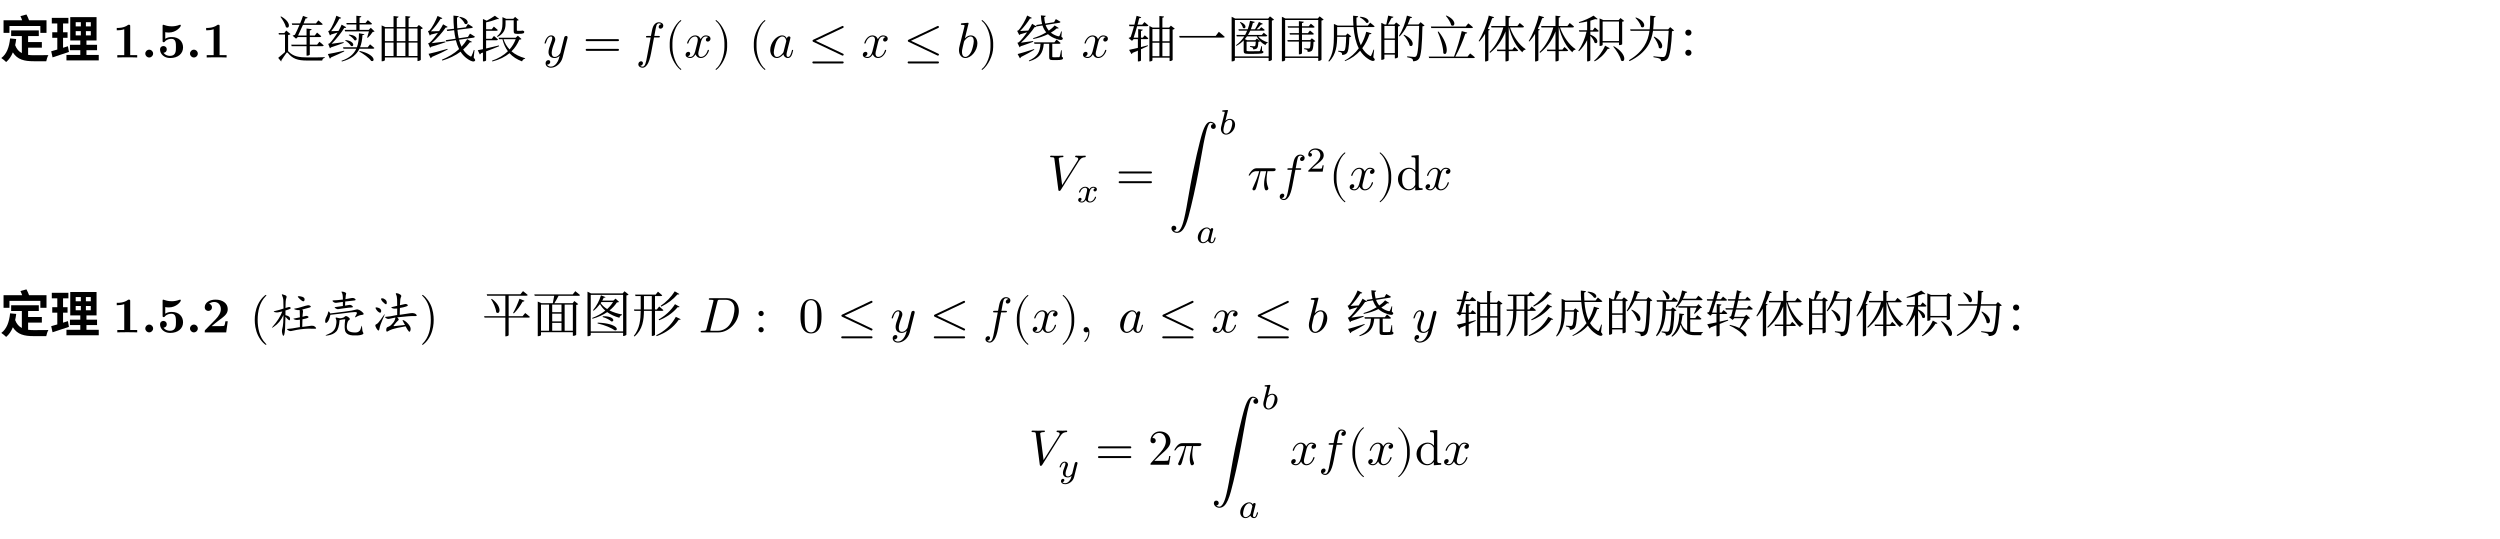 <svg class="typst-doc" viewBox="0 0 600 129.347" width="600pt" height="129.347pt" xmlns="http://www.w3.org/2000/svg" xmlns:xlink="http://www.w3.org/1999/xlink" xmlns:h5="http://www.w3.org/1999/xhtml">
    <g>
        <g transform="translate(0 5)">
            <g class="typst-group">
                <g>
                    <g transform="translate(0 0)">
                        <g class="typst-group">
                            <g>
                                <g transform="translate(0 8.796)">
                                    <g class="typst-text" transform="scale(1, -1)">
                                        <use xlink:href="#gD567426449F63BA9083AAB4BBA79EBC8" x="0" fill="#000000"/>
                                        <use xlink:href="#g532DC6DCE9668F26C0029E379BA9F974" x="12" fill="#000000"/>
                                    </g>
                                </g>
                                <g transform="translate(27 8.796)">
                                    <g class="typst-text" transform="scale(1, -1)">
                                        <use xlink:href="#g80E20043595BAA0C7E90BFF0F9D166F7" x="0" fill="#000000"/>
                                        <use xlink:href="#gF077927CE5D60C9E43B3001360448483" x="6.9" fill="#000000"/>
                                        <use xlink:href="#gAE5C05A30B1CD9375A0AB97485ED575B" x="10.728" fill="#000000"/>
                                    </g>
                                </g>
                                <g transform="translate(44.628 8.796)">
                                    <g class="typst-text" transform="scale(1, -1)">
                                        <use xlink:href="#gF077927CE5D60C9E43B3001360448483" x="0" fill="#000000"/>
                                    </g>
                                </g>
                                <g transform="translate(48.456 8.796)">
                                    <g class="typst-text" transform="scale(1, -1)">
                                        <use xlink:href="#g80E20043595BAA0C7E90BFF0F9D166F7" x="0" fill="#000000"/>
                                    </g>
                                </g>
                                <g transform="translate(55.356 8.796)">
                                    <g class="typst-text" transform="scale(1, -1)"/>
                                </g>
                                <g transform="translate(59.952 8.796)">
                                    <g class="typst-text" transform="scale(1, -1)"/>
                                </g>
                                <g transform="translate(66.348 8.796)">
                                    <g class="typst-text" transform="scale(1, -1)">
                                        <use xlink:href="#gE22ED20E13B0C8A7AB2AA043B19397AE" x="0" fill="#000000"/>
                                        <use xlink:href="#g2C8264CA211606A8C8D30892C5D36D87" x="12" fill="#000000"/>
                                        <use xlink:href="#gE9429278DE84A8D9C310F0A394DF51A7" x="24" fill="#000000"/>
                                        <use xlink:href="#gA6A35BDE11280C174E57CC5B2596364D" x="36" fill="#000000"/>
                                        <use xlink:href="#g3F6BD4FE10ACFFA6FF44D64144DD69DB" x="48" fill="#000000"/>
                                    </g>
                                </g>
                                <g transform="translate(126.348 8.796)">
                                    <g class="typst-text" transform="scale(1, -1)"/>
                                </g>
                                <g transform="translate(130.344 8.796)">
                                    <g class="typst-text" transform="scale(1, -1)">
                                        <use xlink:href="#gBB9F0D4FED1B5A0CB309EAE349244D4F" x="0" fill="#000000"/>
                                    </g>
                                </g>
                                <g transform="translate(139.893 8.796)">
                                    <g class="typst-text" transform="scale(1, -1)">
                                        <use xlink:href="#g90571E24318F68DAB5B28F99DBE0F6D9" x="0" fill="#000000"/>
                                    </g>
                                </g>
                                <g transform="translate(152.563 0.6)">
                                    <g class="typst-group">
                                        <g>
                                            <g transform="translate(0 8.196)">
                                                <g class="typst-text" transform="scale(1, -1)">
                                                    <use xlink:href="#gDE44C0BBFB75706E2E5DBD572ABACBBA" x="0" fill="#000000"/>
                                                </g>
                                            </g>
                                            <g transform="translate(6.96 8.196)">
                                                <g class="typst-text" transform="scale(1, -1)">
                                                    <use xlink:href="#g6E01959742C305DBA9AA0C81E5CB5009" x="0" fill="#000000"/>
                                                </g>
                                            </g>
                                            <g transform="translate(11.628 8.196)">
                                                <g class="typst-text" transform="scale(1, -1)">
                                                    <use xlink:href="#gD0AEDBA126284B205A5C26FFFAF18F3B" x="0" fill="#000000"/>
                                                </g>
                                            </g>
                                            <g transform="translate(18.492 8.196)">
                                                <g class="typst-text" transform="scale(1, -1)">
                                                    <use xlink:href="#gEA2D1C1DD873DF2DCAFCEDBBCCDB22F2" x="0" fill="#000000"/>
                                                </g>
                                            </g>
                                            <g transform="translate(23.16 8.196)">
                                                <g class="typst-text" transform="scale(1, -1)"/>
                                            </g>
                                            <g transform="translate(27.144 8.196)">
                                                <g class="typst-text" transform="scale(1, -1)">
                                                    <use xlink:href="#g6E01959742C305DBA9AA0C81E5CB5009" x="0" fill="#000000"/>
                                                </g>
                                            </g>
                                            <g transform="translate(31.812 8.196)">
                                                <g class="typst-text" transform="scale(1, -1)">
                                                    <use xlink:href="#g281A4FB27FF26638E159FAC0C75D4431" x="0" fill="#000000"/>
                                                </g>
                                            </g>
                                            <g transform="translate(41.493 8.196)">
                                                <g class="typst-text" transform="scale(1, -1)">
                                                    <use xlink:href="#gD278920FB6DB266609C84095B3130365" x="0" fill="#000000"/>
                                                </g>
                                            </g>
                                        </g>
                                    </g>
                                </g>
                                <g transform="translate(206.725 8.796)">
                                    <g class="typst-text" transform="scale(1, -1)">
                                        <use xlink:href="#gD0AEDBA126284B205A5C26FFFAF18F3B" x="0" fill="#000000"/>
                                    </g>
                                </g>
                                <g transform="translate(216.923 8.796)">
                                    <g class="typst-text" transform="scale(1, -1)">
                                        <use xlink:href="#gD278920FB6DB266609C84095B3130365" x="0" fill="#000000"/>
                                    </g>
                                </g>
                                <g transform="translate(229.592 8.796)">
                                    <g class="typst-text" transform="scale(1, -1)">
                                        <use xlink:href="#g4C7C0F80091BE83CB77271C53719865C" x="0" fill="#000000"/>
                                    </g>
                                </g>
                                <g transform="translate(234.908 8.796)">
                                    <g class="typst-text" transform="scale(1, -1)">
                                        <use xlink:href="#gEA2D1C1DD873DF2DCAFCEDBBCCDB22F2" x="0" fill="#000000"/>
                                    </g>
                                </g>
                                <g transform="translate(239.576 8.796)">
                                    <g class="typst-text" transform="scale(1, -1)"/>
                                </g>
                                <g transform="translate(243.572 8.796)">
                                    <g class="typst-text" transform="scale(1, -1)">
                                        <use xlink:href="#g6583F6427CC9F98654633BAE0073A824" x="0" fill="#000000"/>
                                    </g>
                                </g>
                                <g transform="translate(255.572 8.796)">
                                    <g class="typst-text" transform="scale(1, -1)"/>
                                </g>
                                <g transform="translate(259.568 8.796)">
                                    <g class="typst-text" transform="scale(1, -1)">
                                        <use xlink:href="#gD0AEDBA126284B205A5C26FFFAF18F3B" x="0" fill="#000000"/>
                                    </g>
                                </g>
                                <g transform="translate(266.432 8.796)">
                                    <g class="typst-text" transform="scale(1, -1)"/>
                                </g>
                                <g transform="translate(270.428 8.796)">
                                    <g class="typst-text" transform="scale(1, -1)">
                                        <use xlink:href="#gDA6305B1833CB50C57C5B0F5C9FD3322" x="0" fill="#000000"/>
                                        <use xlink:href="#g2735D7E656000D3ADDEA87F0479894B" x="12" fill="#000000"/>
                                        <use xlink:href="#g3183CB04D86340DD21CAB714BE33C050" x="24" fill="#000000"/>
                                        <use xlink:href="#g1E1A582960908F32C8CC587B7C257D5D" x="36" fill="#000000"/>
                                        <use xlink:href="#g548BAB5482D4962C3A885BC09640F04E" x="48" fill="#000000"/>
                                        <use xlink:href="#g1D9E92A310CC974E7EF7C7BA7E3CC432" x="60" fill="#000000"/>
                                        <use xlink:href="#gFC7ADB9B854D723C86A52027331C9C2E" x="72" fill="#000000"/>
                                        <use xlink:href="#g5534E7D22DF329370FFE592F9C35EDF5" x="84" fill="#000000"/>
                                        <use xlink:href="#g5534E7D22DF329370FFE592F9C35EDF5" x="96" fill="#000000"/>
                                        <use xlink:href="#g763BDC1F15D22D122D74BE0796479E84" x="108" fill="#000000"/>
                                        <use xlink:href="#g99F2348CE956B1C527C628D8BB3C480B" x="120" fill="#000000"/>
                                        <use xlink:href="#g35125DD01CD5E0D7AD7281E6418900F8" x="132" fill="#000000"/>
                                    </g>
                                </g>
                            </g>
                        </g>
                    </g>
                    <g transform="translate(251.361 21.396)">
                        <g class="typst-group">
                            <g>
                                <g transform="translate(0 19.162)">
                                    <g class="typst-text" transform="scale(1, -1)">
                                        <use xlink:href="#g3C75D80146CCF361073ACC91FCDA0624" x="0" fill="#000000"/>
                                    </g>
                                </g>
                                <g transform="translate(6.996 22.126)">
                                    <g class="typst-text" transform="scale(1, -1)">
                                        <use xlink:href="#gA39A11359CDBB7FDE30365256D2453C8" x="0" fill="#000000"/>
                                    </g>
                                </g>
                                <g transform="translate(16.445 19.162)">
                                    <g class="typst-text" transform="scale(1, -1)">
                                        <use xlink:href="#g90571E24318F68DAB5B28F99DBE0F6D9" x="0" fill="#000000"/>
                                    </g>
                                </g>
                                <g transform="translate(29.114 0)">
                                    <g class="typst-group">
                                        <g>
                                            <g transform="translate(0 19.162)">
                                                <g class="typst-text" transform="scale(1, -1)">
                                                    <use xlink:href="#gA0F7FF73FB24B929C36DFF1FE1DEEF29" x="0" fill="#000000"/>
                                                </g>
                                            </g>
                                            <g transform="translate(11.988 5.83)">
                                                <g class="typst-text" transform="scale(1, -1)">
                                                    <use xlink:href="#g28B13E7E8A0438C5DBC4A5F0B61B7802" x="0" fill="#000000"/>
                                                </g>
                                            </g>
                                            <g transform="translate(6.48 31.894)">
                                                <g class="typst-text" transform="scale(1, -1)">
                                                    <use xlink:href="#g3D8276EAB5082B4B1174A47414307CB1" x="0" fill="#000000"/>
                                                </g>
                                            </g>
                                        </g>
                                    </g>
                                </g>
                                <g transform="translate(47.991 19.162)">
                                    <g class="typst-text" transform="scale(1, -1)">
                                        <use xlink:href="#g72D7E4F945531FE62F641B0783BBE4FA" x="0" fill="#000000"/>
                                    </g>
                                </g>
                                <g transform="translate(55.131 19.162)">
                                    <g class="typst-text" transform="scale(1, -1)">
                                        <use xlink:href="#gDE44C0BBFB75706E2E5DBD572ABACBBA" x="0" fill="#000000"/>
                                    </g>
                                </g>
                                <g transform="translate(62.091 14.806)">
                                    <g class="typst-text" transform="scale(1, -1)">
                                        <use xlink:href="#g15AB39B5B377197C9A8AA854C3A83367" x="0" fill="#000000"/>
                                    </g>
                                </g>
                                <g transform="translate(67.542 19.162)">
                                    <g class="typst-text" transform="scale(1, -1)">
                                        <use xlink:href="#g6E01959742C305DBA9AA0C81E5CB5009" x="0" fill="#000000"/>
                                    </g>
                                </g>
                                <g transform="translate(72.21 19.162)">
                                    <g class="typst-text" transform="scale(1, -1)">
                                        <use xlink:href="#gD0AEDBA126284B205A5C26FFFAF18F3B" x="0" fill="#000000"/>
                                    </g>
                                </g>
                                <g transform="translate(79.074 19.162)">
                                    <g class="typst-text" transform="scale(1, -1)">
                                        <use xlink:href="#gEA2D1C1DD873DF2DCAFCEDBBCCDB22F2" x="0" fill="#000000"/>
                                    </g>
                                </g>
                                <g transform="translate(83.742 19.162)">
                                    <g class="typst-text" transform="scale(1, -1)">
                                        <use xlink:href="#g42775FCE34E7DDB91B05D76A895EDDFE" x="0" fill="#000000"/>
                                    </g>
                                </g>
                                <g transform="translate(90.414 19.162)">
                                    <g class="typst-text" transform="scale(1, -1)">
                                        <use xlink:href="#gD0AEDBA126284B205A5C26FFFAF18F3B" x="0" fill="#000000"/>
                                    </g>
                                </g>
                            </g>
                        </g>
                    </g>
                </g>
            </g>
        </g>
        <g transform="translate(0 70.974)">
            <g class="typst-group">
                <g>
                    <g transform="translate(0 0)">
                        <g class="typst-group">
                            <g>
                                <g transform="translate(0 8.796)">
                                    <g class="typst-text" transform="scale(1, -1)">
                                        <use xlink:href="#gD567426449F63BA9083AAB4BBA79EBC8" x="0" fill="#000000"/>
                                        <use xlink:href="#g532DC6DCE9668F26C0029E379BA9F974" x="12" fill="#000000"/>
                                    </g>
                                </g>
                                <g transform="translate(27 8.796)">
                                    <g class="typst-text" transform="scale(1, -1)">
                                        <use xlink:href="#g80E20043595BAA0C7E90BFF0F9D166F7" x="0" fill="#000000"/>
                                        <use xlink:href="#gF077927CE5D60C9E43B3001360448483" x="6.9" fill="#000000"/>
                                        <use xlink:href="#gAE5C05A30B1CD9375A0AB97485ED575B" x="10.728" fill="#000000"/>
                                    </g>
                                </g>
                                <g transform="translate(44.628 8.796)">
                                    <g class="typst-text" transform="scale(1, -1)">
                                        <use xlink:href="#gF077927CE5D60C9E43B3001360448483" x="0" fill="#000000"/>
                                    </g>
                                </g>
                                <g transform="translate(48.456 8.796)">
                                    <g class="typst-text" transform="scale(1, -1)">
                                        <use xlink:href="#g891245D0EA0392C84F57D26E8657A9CE" x="0" fill="#000000"/>
                                    </g>
                                </g>
                                <g transform="translate(55.356 8.796)">
                                    <g class="typst-text" transform="scale(1, -1)"/>
                                </g>
                                <g transform="translate(59.952 8.796)">
                                    <g class="typst-text" transform="scale(1, -1)">
                                        <use xlink:href="#g77EE7396D140A2053BD20FFF7E3E624" x="0" fill="#000000"/>
                                    </g>
                                </g>
                                <g transform="translate(64.62 8.796)">
                                    <g class="typst-text" transform="scale(1, -1)">
                                        <use xlink:href="#gB5F4FB063ACAD14DD4392FE2F54D39D" x="0" fill="#000000"/>
                                        <use xlink:href="#g5D2CBFB41A12DEB5608DA32300DB23AF" x="12" fill="#000000"/>
                                        <use xlink:href="#g1AF4E30A1CFB7C745697504976C3793F" x="24" fill="#000000"/>
                                    </g>
                                </g>
                                <g transform="translate(100.62 8.796)">
                                    <g class="typst-text" transform="scale(1, -1)">
                                        <use xlink:href="#g48E3065C4CA0BFEB9DC40A1693FADED7" x="0" fill="#000000"/>
                                    </g>
                                </g>
                                <g transform="translate(115.68 8.796)">
                                    <g class="typst-text" transform="scale(1, -1)">
                                        <use xlink:href="#g814742FFAF993B51E1E4DF923ED317AF" x="0" fill="#000000"/>
                                        <use xlink:href="#g701CCD3053D81B834CEDC8ED2438483C" x="12" fill="#000000"/>
                                        <use xlink:href="#gDE0491BCCC8246F2278FCFAA8D4D9A42" x="24" fill="#000000"/>
                                        <use xlink:href="#g42CDB56122CD97B2A0EFB7B6516A2CD0" x="36" fill="#000000"/>
                                    </g>
                                </g>
                                <g transform="translate(163.68 8.796)">
                                    <g class="typst-text" transform="scale(1, -1)"/>
                                </g>
                                <g transform="translate(167.676 8.796)">
                                    <g class="typst-text" transform="scale(1, -1)">
                                        <use xlink:href="#g94F772908C3334BCDB3984DECF890CB3" x="0" fill="#000000"/>
                                    </g>
                                </g>
                                <g transform="translate(180.993 8.796)">
                                    <g class="typst-text" transform="scale(1, -1)">
                                        <use xlink:href="#g8D995F7FF04D4D4699ACDFD04419CFD1" x="0" fill="#000000"/>
                                    </g>
                                </g>
                                <g transform="translate(187.663 0.6)">
                                    <g class="typst-group">
                                        <g>
                                            <g transform="translate(0 8.196)">
                                                <g class="typst-text" transform="scale(1, -1)"/>
                                            </g>
                                            <g transform="translate(3.984 8.196)">
                                                <g class="typst-text" transform="scale(1, -1)">
                                                    <use xlink:href="#gBB94FAE16B6AC5FB1FCFDDCA73D95195" x="0" fill="#000000"/>
                                                </g>
                                            </g>
                                            <g transform="translate(13.317 8.196)">
                                                <g class="typst-text" transform="scale(1, -1)">
                                                    <use xlink:href="#gD278920FB6DB266609C84095B3130365" x="0" fill="#000000"/>
                                                </g>
                                            </g>
                                        </g>
                                    </g>
                                </g>
                                <g transform="translate(213.649 8.796)">
                                    <g class="typst-text" transform="scale(1, -1)">
                                        <use xlink:href="#gBB9F0D4FED1B5A0CB309EAE349244D4F" x="0" fill="#000000"/>
                                    </g>
                                </g>
                                <g transform="translate(223.199 8.796)">
                                    <g class="typst-text" transform="scale(1, -1)">
                                        <use xlink:href="#gD278920FB6DB266609C84095B3130365" x="0" fill="#000000"/>
                                    </g>
                                </g>
                                <g transform="translate(235.868 0.6)">
                                    <g class="typst-group">
                                        <g>
                                            <g transform="translate(0 8.196)">
                                                <g class="typst-text" transform="scale(1, -1)">
                                                    <use xlink:href="#gDE44C0BBFB75706E2E5DBD572ABACBBA" x="0" fill="#000000"/>
                                                </g>
                                            </g>
                                            <g transform="translate(6.96 8.196)">
                                                <g class="typst-text" transform="scale(1, -1)">
                                                    <use xlink:href="#g6E01959742C305DBA9AA0C81E5CB5009" x="0" fill="#000000"/>
                                                </g>
                                            </g>
                                            <g transform="translate(11.628 8.196)">
                                                <g class="typst-text" transform="scale(1, -1)">
                                                    <use xlink:href="#gD0AEDBA126284B205A5C26FFFAF18F3B" x="0" fill="#000000"/>
                                                </g>
                                            </g>
                                            <g transform="translate(18.492 8.196)">
                                                <g class="typst-text" transform="scale(1, -1)">
                                                    <use xlink:href="#gEA2D1C1DD873DF2DCAFCEDBBCCDB22F2" x="0" fill="#000000"/>
                                                </g>
                                            </g>
                                            <g transform="translate(23.16 8.196)">
                                                <g class="typst-text" transform="scale(1, -1)">
                                                    <use xlink:href="#g2E213258E1DD08D0DDCD8820141BAF95" x="0" fill="#000000"/>
                                                </g>
                                            </g>
                                            <g transform="translate(28.496 8.196)">
                                                <g class="typst-text" transform="scale(1, -1)"/>
                                            </g>
                                            <g transform="translate(32.48 8.196)">
                                                <g class="typst-text" transform="scale(1, -1)">
                                                    <use xlink:href="#g281A4FB27FF26638E159FAC0C75D4431" x="0" fill="#000000"/>
                                                </g>
                                            </g>
                                            <g transform="translate(42.161 8.196)">
                                                <g class="typst-text" transform="scale(1, -1)">
                                                    <use xlink:href="#gD278920FB6DB266609C84095B3130365" x="0" fill="#000000"/>
                                                </g>
                                            </g>
                                        </g>
                                    </g>
                                </g>
                                <g transform="translate(290.699 8.796)">
                                    <g class="typst-text" transform="scale(1, -1)">
                                        <use xlink:href="#gD0AEDBA126284B205A5C26FFFAF18F3B" x="0" fill="#000000"/>
                                    </g>
                                </g>
                                <g transform="translate(300.896 8.796)">
                                    <g class="typst-text" transform="scale(1, -1)">
                                        <use xlink:href="#gD278920FB6DB266609C84095B3130365" x="0" fill="#000000"/>
                                    </g>
                                </g>
                                <g transform="translate(313.565 8.796)">
                                    <g class="typst-text" transform="scale(1, -1)">
                                        <use xlink:href="#g4C7C0F80091BE83CB77271C53719865C" x="0" fill="#000000"/>
                                    </g>
                                </g>
                                <g transform="translate(318.881 8.796)">
                                    <g class="typst-text" transform="scale(1, -1)"/>
                                </g>
                                <g transform="translate(322.877 8.796)">
                                    <g class="typst-text" transform="scale(1, -1)">
                                        <use xlink:href="#g6583F6427CC9F98654633BAE0073A824" x="0" fill="#000000"/>
                                    </g>
                                </g>
                                <g transform="translate(334.877 8.796)">
                                    <g class="typst-text" transform="scale(1, -1)"/>
                                </g>
                                <g transform="translate(338.873 8.796)">
                                    <g class="typst-text" transform="scale(1, -1)">
                                        <use xlink:href="#gBB9F0D4FED1B5A0CB309EAE349244D4F" x="0" fill="#000000"/>
                                    </g>
                                </g>
                                <g transform="translate(345.089 8.796)">
                                    <g class="typst-text" transform="scale(1, -1)"/>
                                </g>
                                <g transform="translate(349.085 8.796)">
                                    <g class="typst-text" transform="scale(1, -1)">
                                        <use xlink:href="#gDA6305B1833CB50C57C5B0F5C9FD3322" x="0" fill="#000000"/>
                                        <use xlink:href="#g42CDB56122CD97B2A0EFB7B6516A2CD0" x="12" fill="#000000"/>
                                        <use xlink:href="#g548BAB5482D4962C3A885BC09640F04E" x="24" fill="#000000"/>
                                        <use xlink:href="#g1D9E92A310CC974E7EF7C7BA7E3CC432" x="36" fill="#000000"/>
                                        <use xlink:href="#g8B81037116B304C2E7B6F0826971E26B" x="48" fill="#000000"/>
                                        <use xlink:href="#g6409B16E8E305B2A87DA204477B06A71" x="60" fill="#000000"/>
                                        <use xlink:href="#g5534E7D22DF329370FFE592F9C35EDF5" x="72" fill="#000000"/>
                                        <use xlink:href="#g1D9E92A310CC974E7EF7C7BA7E3CC432" x="84" fill="#000000"/>
                                        <use xlink:href="#g5534E7D22DF329370FFE592F9C35EDF5" x="96" fill="#000000"/>
                                        <use xlink:href="#g763BDC1F15D22D122D74BE0796479E84" x="108" fill="#000000"/>
                                        <use xlink:href="#g99F2348CE956B1C527C628D8BB3C480B" x="120" fill="#000000"/>
                                        <use xlink:href="#g35125DD01CD5E0D7AD7281E6418900F8" x="132" fill="#000000"/>
                                    </g>
                                </g>
                            </g>
                        </g>
                    </g>
                    <g transform="translate(246.907 21.396)">
                        <g class="typst-group">
                            <g>
                                <g transform="translate(0 19.162)">
                                    <g class="typst-text" transform="scale(1, -1)">
                                        <use xlink:href="#g3C75D80146CCF361073ACC91FCDA0624" x="0" fill="#000000"/>
                                    </g>
                                </g>
                                <g transform="translate(6.996 22.126)">
                                    <g class="typst-text" transform="scale(1, -1)">
                                        <use xlink:href="#gECD41BF88E203E80D956134A5656C6A5" x="0" fill="#000000"/>
                                    </g>
                                </g>
                                <g transform="translate(15.941 19.162)">
                                    <g class="typst-text" transform="scale(1, -1)">
                                        <use xlink:href="#g90571E24318F68DAB5B28F99DBE0F6D9" x="0" fill="#000000"/>
                                    </g>
                                </g>
                                <g transform="translate(28.61 19.162)">
                                    <g class="typst-text" transform="scale(1, -1)">
                                        <use xlink:href="#gA3054A197119AAC46FB9B99CAB6CAF3D" x="0" fill="#000000"/>
                                    </g>
                                </g>
                                <g transform="translate(34.61 19.162)">
                                    <g class="typst-text" transform="scale(1, -1)">
                                        <use xlink:href="#g72D7E4F945531FE62F641B0783BBE4FA" x="0" fill="#000000"/>
                                    </g>
                                </g>
                                <g transform="translate(43.75 0)">
                                    <g class="typst-group">
                                        <g>
                                            <g transform="translate(0 19.162)">
                                                <g class="typst-text" transform="scale(1, -1)">
                                                    <use xlink:href="#gA0F7FF73FB24B929C36DFF1FE1DEEF29" x="0" fill="#000000"/>
                                                </g>
                                            </g>
                                            <g transform="translate(11.988 5.83)">
                                                <g class="typst-text" transform="scale(1, -1)">
                                                    <use xlink:href="#g28B13E7E8A0438C5DBC4A5F0B61B7802" x="0" fill="#000000"/>
                                                </g>
                                            </g>
                                            <g transform="translate(6.48 31.894)">
                                                <g class="typst-text" transform="scale(1, -1)">
                                                    <use xlink:href="#g3D8276EAB5082B4B1174A47414307CB1" x="0" fill="#000000"/>
                                                </g>
                                            </g>
                                        </g>
                                    </g>
                                </g>
                                <g transform="translate(62.627 19.162)">
                                    <g class="typst-text" transform="scale(1, -1)">
                                        <use xlink:href="#gD0AEDBA126284B205A5C26FFFAF18F3B" x="0" fill="#000000"/>
                                    </g>
                                </g>
                                <g transform="translate(69.491 19.162)">
                                    <g class="typst-text" transform="scale(1, -1)">
                                        <use xlink:href="#gDE44C0BBFB75706E2E5DBD572ABACBBA" x="0" fill="#000000"/>
                                    </g>
                                </g>
                                <g transform="translate(76.451 19.162)">
                                    <g class="typst-text" transform="scale(1, -1)">
                                        <use xlink:href="#g6E01959742C305DBA9AA0C81E5CB5009" x="0" fill="#000000"/>
                                    </g>
                                </g>
                                <g transform="translate(81.119 19.162)">
                                    <g class="typst-text" transform="scale(1, -1)">
                                        <use xlink:href="#gD0AEDBA126284B205A5C26FFFAF18F3B" x="0" fill="#000000"/>
                                    </g>
                                </g>
                                <g transform="translate(87.983 19.162)">
                                    <g class="typst-text" transform="scale(1, -1)">
                                        <use xlink:href="#gEA2D1C1DD873DF2DCAFCEDBBCCDB22F2" x="0" fill="#000000"/>
                                    </g>
                                </g>
                                <g transform="translate(92.651 19.162)">
                                    <g class="typst-text" transform="scale(1, -1)">
                                        <use xlink:href="#g42775FCE34E7DDB91B05D76A895EDDFE" x="0" fill="#000000"/>
                                    </g>
                                </g>
                                <g transform="translate(99.323 19.162)">
                                    <g class="typst-text" transform="scale(1, -1)">
                                        <use xlink:href="#gD0AEDBA126284B205A5C26FFFAF18F3B" x="0" fill="#000000"/>
                                    </g>
                                </g>
                            </g>
                        </g>
                    </g>
                </g>
            </g>
        </g>
    </g>
    <defs id="glyph">
        <symbol id="gD567426449F63BA9083AAB4BBA79EBC8" overflow="visible">
            <path d="M 2.424 4.572 C 2.208 2.496 1.62 0.828 0.312 -0.132 C 0.636 -0.336 1.248 -0.84 1.476 -1.092 C 2.172 -0.504 2.7 0.276 3.084 1.224 C 4.188 -0.528 5.832 -0.9 8.088 -0.9 L 11.1 -0.9 C 11.172 -0.468 11.4 0.228 11.616 0.564 C 10.8 0.54 8.808 0.54 8.16 0.54 C 7.656 0.54 7.188 0.564 6.744 0.624 L 6.744 2.352 L 10.044 2.352 L 10.044 3.696 L 6.744 3.696 L 6.744 5.136 L 9.312 5.136 L 9.312 6.504 L 2.676 6.504 L 2.676 5.136 L 5.244 5.136 L 5.244 1.056 C 4.548 1.404 3.996 1.992 3.636 2.952 C 3.744 3.42 3.828 3.912 3.888 4.428 Z M 4.908 9.924 C 5.052 9.612 5.208 9.264 5.316 8.928 L 0.852 8.928 L 0.852 5.904 L 2.268 5.904 L 2.268 7.56 L 9.684 7.56 L 9.684 5.904 L 11.16 5.904 L 11.16 8.928 L 6.972 8.928 C 6.828 9.36 6.576 9.9 6.348 10.32 Z "/>
        </symbol>
        <symbol id="g532DC6DCE9668F26C0029E379BA9F974" overflow="visible">
            <path d="M 6.168 6.324 L 7.404 6.324 L 7.404 5.304 L 6.168 5.304 Z M 8.616 6.324 L 9.792 6.324 L 9.792 5.304 L 8.616 5.304 Z M 6.168 8.472 L 7.404 8.472 L 7.404 7.464 L 6.168 7.464 Z M 8.616 8.472 L 9.792 8.472 L 9.792 7.464 L 8.616 7.464 Z M 3.948 0.612 L 3.948 -0.696 L 11.7 -0.696 L 11.7 0.612 L 8.748 0.612 L 8.748 1.752 L 11.292 1.752 L 11.292 3.048 L 8.748 3.048 L 8.748 4.08 L 11.172 4.08 L 11.172 9.684 L 4.86 9.684 L 4.86 4.08 L 7.272 4.08 L 7.272 3.048 L 4.788 3.048 L 4.788 1.752 L 7.272 1.752 L 7.272 0.612 Z M 0.288 1.488 L 0.612 0.024 C 1.764 0.396 3.216 0.876 4.548 1.332 L 4.296 2.7 L 3.132 2.328 L 3.132 4.728 L 4.212 4.728 L 4.212 6.048 L 3.132 6.048 L 3.132 8.172 L 4.416 8.172 L 4.416 9.504 L 0.432 9.504 L 0.432 8.172 L 1.752 8.172 L 1.752 6.048 L 0.54 6.048 L 0.54 4.728 L 1.752 4.728 L 1.752 1.908 Z "/>
        </symbol>
        <symbol id="g80E20043595BAA0C7E90BFF0F9D166F7" overflow="visible">
            <path d="M 5.928 0 L 5.928 0.564 L 4.248 0.564 L 4.248 7.476 C 4.248 7.74 4.248 7.86 3.936 7.86 C 3.804 7.86 3.78 7.86 3.672 7.776 C 2.748 7.092 1.512 7.092 1.26 7.092 L 1.02 7.092 L 1.02 6.528 L 1.26 6.528 C 1.452 6.528 2.112 6.54 2.82 6.768 L 2.82 0.564 L 1.152 0.564 L 1.152 0 C 1.68 0.036 2.952 0.036 3.54 0.036 C 4.128 0.036 5.4 0.036 5.928 0 Z "/>
        </symbol>
        <symbol id="gF077927CE5D60C9E43B3001360448483" overflow="visible">
            <path d="M 2.844 0.936 C 2.844 1.452 2.424 1.872 1.908 1.872 C 1.392 1.872 0.972 1.452 0.972 0.936 C 0.972 0.42 1.392 0 1.908 0 C 2.424 0 2.844 0.42 2.844 0.936 Z "/>
        </symbol>
        <symbol id="gAE5C05A30B1CD9375A0AB97485ED575B" overflow="visible">
            <path d="M 6.204 2.412 C 6.204 3.792 5.256 4.908 3.48 4.908 C 3.132 4.908 2.496 4.872 1.932 4.488 L 1.932 6.072 C 2.268 6.012 2.4 5.988 2.808 5.988 C 4.56 5.988 5.664 7.344 5.664 7.644 C 5.664 7.728 5.64 7.86 5.496 7.86 C 5.46 7.86 5.448 7.86 5.316 7.812 C 4.632 7.548 3.996 7.476 3.48 7.476 C 2.568 7.476 1.932 7.704 1.62 7.812 C 1.512 7.848 1.5 7.86 1.464 7.86 C 1.296 7.86 1.296 7.728 1.296 7.536 L 1.296 4.032 C 1.296 3.816 1.296 3.66 1.56 3.66 C 1.716 3.66 1.74 3.708 1.824 3.804 C 2.292 4.356 2.94 4.476 3.432 4.476 C 4.5 4.476 4.5 3.42 4.5 2.46 C 4.5 1.584 4.5 0.384 3.06 0.384 C 2.772 0.384 2.016 0.444 1.512 1.128 C 1.944 1.152 2.292 1.44 2.292 1.932 C 2.292 2.568 1.776 2.748 1.488 2.748 C 1.308 2.748 0.684 2.64 0.684 1.908 C 0.684 0.888 1.62 -0.132 3.108 -0.132 C 5.028 -0.132 6.204 0.948 6.204 2.412 Z "/>
        </symbol>
        <symbol id="gE22ED20E13B0C8A7AB2AA043B19397AE" overflow="visible">
            <path d="M 1.116 9.852 L 0.96 9.768 C 1.464 9.108 2.1 8.064 2.28 7.284 C 3.096 6.672 3.72 8.412 1.116 9.852 Z M 10.056 8.904 L 9.492 8.184 L 6.516 8.184 C 6.708 8.64 6.876 9.048 7.008 9.384 C 7.284 9.336 7.428 9.444 7.488 9.576 L 6.372 9.984 C 6.228 9.528 5.976 8.88 5.688 8.184 L 3.684 8.184 L 3.78 7.824 L 5.532 7.824 C 5.172 6.972 4.764 6.084 4.44 5.46 C 4.248 5.4 4.02 5.316 3.876 5.232 L 4.704 4.512 L 5.124 4.908 L 7.224 4.908 L 7.224 3.072 L 3.552 3.072 L 3.648 2.712 L 7.224 2.712 L 7.224 0.432 L 7.38 0.432 C 7.68 0.432 8.004 0.6 8.004 0.696 L 8.004 2.712 L 11.04 2.712 C 11.208 2.712 11.304 2.772 11.34 2.904 C 10.956 3.276 10.308 3.78 10.308 3.78 L 9.756 3.072 L 8.004 3.072 L 8.004 4.908 L 10.452 4.908 C 10.62 4.908 10.716 4.968 10.752 5.1 C 10.368 5.472 9.744 5.976 9.744 5.976 L 9.192 5.268 L 8.004 5.268 L 8.004 6.492 C 8.316 6.528 8.412 6.636 8.448 6.804 L 7.224 6.948 L 7.224 5.268 L 5.184 5.268 C 5.532 5.988 5.976 6.948 6.36 7.824 L 10.788 7.824 C 10.956 7.824 11.064 7.884 11.1 8.016 C 10.692 8.4 10.056 8.904 10.056 8.904 Z M 2.052 1.296 C 1.572 0.936 0.888 0.264 0.42 -0.096 L 1.128 -0.96 C 1.2 -0.876 1.224 -0.78 1.176 -0.684 C 1.524 -0.132 2.124 0.696 2.388 1.08 C 2.496 1.224 2.604 1.248 2.76 1.08 C 3.9 -0.324 5.088 -0.732 7.392 -0.732 C 8.724 -0.732 9.84 -0.732 10.98 -0.732 C 11.028 -0.396 11.232 -0.156 11.592 -0.084 L 11.592 0.072 C 10.164 0.012 9.024 0.012 7.632 0.012 C 5.376 0.012 4.044 0.24 2.928 1.404 C 2.88 1.452 2.832 1.488 2.796 1.5 L 2.796 5.388 C 3.12 5.436 3.288 5.52 3.372 5.616 L 2.34 6.468 L 1.884 5.856 L 0.516 5.856 L 0.588 5.508 L 2.052 5.508 Z "/>
        </symbol>
        <symbol id="g2C8264CA211606A8C8D30892C5D36D87" overflow="visible">
            <path d="M 4.608 4.188 L 4.488 4.068 C 4.992 3.792 5.652 3.216 5.88 2.772 C 6.636 2.4 6.972 3.888 4.608 4.188 Z M 5.46 5.496 L 5.34 5.376 C 5.844 5.1 6.48 4.572 6.708 4.152 C 7.464 3.804 7.764 5.268 5.46 5.496 Z M 7.98 1.572 L 7.872 1.428 C 8.832 0.912 10.2 -0.06 10.728 -0.816 C 11.712 -1.212 11.844 0.72 7.98 1.572 Z M 0.348 0.828 L 0.816 -0.276 C 0.936 -0.24 1.044 -0.132 1.092 0.012 C 2.484 0.588 3.528 1.104 4.272 1.464 L 4.236 1.632 C 2.676 1.26 1.068 0.936 0.348 0.828 Z M 3.528 9.516 L 2.376 10.02 C 2.1 9.036 1.344 7.224 0.72 6.456 C 0.648 6.384 0.42 6.336 0.42 6.336 L 0.84 5.292 C 0.936 5.328 1.032 5.388 1.104 5.508 C 1.668 5.676 2.22 5.844 2.664 5.988 C 2.076 5.004 1.356 3.984 0.756 3.396 C 0.672 3.324 0.42 3.276 0.42 3.276 L 0.84 2.208 C 0.924 2.244 1.008 2.316 1.08 2.424 C 2.34 2.82 3.504 3.276 4.14 3.504 L 4.116 3.684 L 1.224 3.288 C 2.364 4.392 3.624 6 4.272 7.092 C 4.512 7.044 4.68 7.14 4.74 7.248 L 3.648 7.884 C 3.48 7.464 3.216 6.936 2.892 6.372 L 1.128 6.312 C 1.86 7.176 2.652 8.424 3.096 9.324 C 3.336 9.3 3.48 9.408 3.528 9.516 Z M 9.924 8.964 L 9.372 8.28 L 7.944 8.28 L 7.944 9.576 C 8.232 9.624 8.352 9.732 8.376 9.888 L 7.176 10.02 L 7.176 8.28 L 4.776 8.28 L 4.872 7.92 L 7.176 7.92 L 7.176 6.624 L 4.38 6.624 L 4.488 6.264 L 10.2 6.264 C 10.08 5.796 9.9 5.196 9.768 4.8 L 9.924 4.716 C 10.32 5.088 10.836 5.7 11.1 6.132 C 11.328 6.156 11.46 6.168 11.556 6.252 L 10.644 7.128 L 10.152 6.624 L 7.944 6.624 L 7.944 7.92 L 10.632 7.92 C 10.8 7.92 10.908 7.98 10.932 8.112 C 10.56 8.484 9.924 8.964 9.924 8.964 Z M 10.464 3.156 L 9.9 2.448 L 8.064 2.448 C 8.4 3.276 8.58 4.26 8.652 5.388 C 8.976 5.388 9.072 5.448 9.108 5.58 L 7.8 5.82 C 7.8 4.488 7.656 3.372 7.308 2.448 L 3.984 2.448 L 4.08 2.1 L 7.164 2.1 C 6.552 0.756 5.436 -0.168 3.612 -0.792 L 3.708 -0.972 C 5.94 -0.372 7.212 0.624 7.92 2.1 L 11.184 2.1 C 11.352 2.1 11.46 2.16 11.496 2.292 C 11.1 2.652 10.464 3.156 10.464 3.156 Z "/>
        </symbol>
        <symbol id="gE9429278DE84A8D9C310F0A394DF51A7" overflow="visible">
            <path d="M 4.104 6.948 L 4.104 3.924 L 2.028 3.924 L 2.028 6.948 Z M 1.248 7.296 L 1.248 -0.912 L 1.38 -0.912 C 1.74 -0.912 2.028 -0.72 2.028 -0.624 L 2.028 0 L 9.852 0 L 9.852 -0.852 L 9.96 -0.852 C 10.248 -0.852 10.62 -0.648 10.644 -0.552 L 10.644 6.792 C 10.872 6.84 11.076 6.936 11.148 7.044 L 10.176 7.8 L 9.732 7.296 L 7.716 7.296 L 7.716 9.48 C 8.004 9.528 8.112 9.648 8.148 9.816 L 6.948 9.948 L 6.948 7.296 L 4.872 7.296 L 4.872 9.48 C 5.16 9.528 5.268 9.648 5.304 9.816 L 4.104 9.948 L 4.104 7.296 L 2.112 7.296 L 1.248 7.704 Z M 4.872 6.948 L 6.948 6.948 L 6.948 3.924 L 4.872 3.924 Z M 4.104 0.36 L 2.028 0.36 L 2.028 3.576 L 4.104 3.576 Z M 4.872 0.36 L 4.872 3.576 L 6.948 3.576 L 6.948 0.36 Z M 7.716 6.948 L 9.852 6.948 L 9.852 3.924 L 7.716 3.924 Z M 7.716 0.36 L 7.716 3.576 L 9.852 3.576 L 9.852 0.36 Z "/>
        </symbol>
        <symbol id="gA6A35BDE11280C174E57CC5B2596364D" overflow="visible">
            <path d="M 0.504 0.876 L 1.02 -0.18 C 1.14 -0.144 1.236 -0.036 1.284 0.12 C 2.94 0.804 4.188 1.428 5.088 1.908 L 5.04 2.076 C 3.24 1.536 1.356 1.044 0.504 0.876 Z M 7.992 9.768 L 7.872 9.66 C 8.376 9.288 9.012 8.616 9.204 8.088 C 10.056 7.608 10.572 9.288 7.992 9.768 Z M 3.816 9.444 L 2.664 9.972 C 2.328 9.012 1.416 7.2 0.684 6.432 C 0.6 6.384 0.372 6.336 0.372 6.336 L 0.804 5.256 C 0.888 5.292 0.984 5.376 1.056 5.496 C 1.668 5.628 2.268 5.784 2.76 5.916 C 2.124 5.004 1.38 4.08 0.756 3.54 C 0.66 3.468 0.408 3.42 0.408 3.42 L 0.876 2.352 C 0.96 2.376 1.056 2.448 1.128 2.568 C 2.556 2.964 3.852 3.42 4.572 3.66 L 4.548 3.84 C 3.312 3.672 2.076 3.516 1.248 3.432 C 2.508 4.512 3.9 6.096 4.62 7.188 C 4.86 7.14 5.016 7.236 5.076 7.344 L 3.996 7.968 C 3.78 7.524 3.444 6.936 3.036 6.324 L 1.068 6.276 C 1.908 7.116 2.856 8.364 3.372 9.264 C 3.612 9.228 3.756 9.324 3.816 9.444 Z M 7.752 9.912 L 6.48 10.056 C 6.48 8.952 6.516 7.896 6.612 6.9 L 4.872 6.684 L 5.004 6.348 L 6.648 6.552 C 6.732 5.832 6.828 5.148 6.984 4.5 L 4.62 4.152 L 4.752 3.828 L 7.056 4.152 C 7.26 3.372 7.512 2.652 7.836 2.016 C 6.636 0.912 5.244 0.12 3.72 -0.528 L 3.804 -0.744 C 5.448 -0.24 6.912 0.432 8.184 1.392 C 8.664 0.636 9.276 0.012 10.044 -0.468 C 10.644 -0.864 11.376 -1.164 11.652 -0.78 C 11.748 -0.648 11.712 -0.468 11.34 -0.036 L 11.532 1.776 L 11.376 1.812 C 11.232 1.296 10.992 0.708 10.848 0.408 C 10.752 0.18 10.656 0.18 10.428 0.324 C 9.756 0.708 9.228 1.248 8.808 1.908 C 9.384 2.412 9.924 2.976 10.416 3.636 C 10.704 3.588 10.824 3.624 10.92 3.744 L 9.78 4.38 C 9.372 3.708 8.916 3.12 8.424 2.592 C 8.172 3.108 7.98 3.66 7.824 4.26 L 11.34 4.764 C 11.496 4.788 11.604 4.884 11.616 5.016 C 11.172 5.328 10.44 5.724 10.44 5.724 L 9.96 4.932 L 7.752 4.608 C 7.596 5.256 7.5 5.94 7.44 6.648 L 10.86 7.068 C 10.992 7.08 11.112 7.164 11.136 7.308 C 10.692 7.62 9.96 8.04 9.96 8.04 L 9.456 7.248 L 7.404 6.996 C 7.344 7.836 7.32 8.712 7.332 9.588 C 7.632 9.636 7.74 9.756 7.752 9.912 Z "/>
        </symbol>
        <symbol id="g3F6BD4FE10ACFFA6FF44D64144DD69DB" overflow="visible">
            <path d="M 6.24 9.408 L 6.24 8.148 C 6.24 7.104 6.072 6 4.932 5.1 L 5.064 4.932 C 6.804 5.796 6.984 7.152 6.984 8.148 L 6.984 8.94 L 8.94 8.94 L 8.94 6.348 C 8.94 5.868 9.036 5.676 9.672 5.676 L 10.2 5.676 C 11.208 5.676 11.472 5.82 11.472 6.132 C 11.472 6.3 11.376 6.372 11.148 6.444 L 11.112 6.456 L 11.004 6.456 C 10.944 6.432 10.86 6.42 10.8 6.42 C 10.764 6.408 10.704 6.408 10.644 6.408 C 10.572 6.408 10.428 6.408 10.272 6.408 L 9.888 6.408 C 9.732 6.408 9.696 6.444 9.696 6.576 L 9.696 8.832 C 9.912 8.856 10.068 8.904 10.152 8.988 L 9.276 9.744 L 8.844 9.288 L 7.128 9.288 L 6.24 9.684 Z M 7.548 1.5 C 6.564 0.54 5.292 -0.228 3.732 -0.768 L 3.828 -0.96 C 5.544 -0.516 6.888 0.168 7.932 1.032 C 8.712 0.168 9.708 -0.468 10.944 -0.936 C 11.076 -0.576 11.34 -0.336 11.664 -0.3 L 11.688 -0.18 C 10.404 0.168 9.3 0.708 8.412 1.476 C 9.24 2.28 9.852 3.228 10.296 4.284 C 10.584 4.296 10.716 4.32 10.812 4.428 L 9.936 5.232 L 9.42 4.74 L 5.316 4.74 L 5.424 4.392 L 6.24 4.392 C 6.516 3.252 6.96 2.292 7.548 1.5 Z M 7.944 1.932 C 7.308 2.604 6.816 3.42 6.492 4.392 L 9.42 4.392 C 9.084 3.48 8.592 2.652 7.944 1.932 Z M 4.176 7.416 L 3.672 6.768 L 2.316 6.768 L 2.316 8.424 C 3.192 8.616 4.236 8.928 5.016 9.228 C 5.232 9.168 5.34 9.18 5.424 9.276 L 4.428 10.02 C 3.864 9.612 3.12 9.18 2.46 8.832 L 1.56 9.24 L 1.56 1.992 C 1.032 1.872 0.6 1.788 0.312 1.74 L 0.816 0.72 C 0.936 0.768 1.032 0.876 1.092 1.02 L 1.56 1.188 L 1.56 -0.936 L 1.668 -0.936 C 2.112 -0.936 2.304 -0.756 2.316 -0.684 L 2.316 1.464 C 3.624 1.956 4.644 2.376 5.436 2.7 L 5.388 2.892 L 2.316 2.16 L 2.316 4.14 L 4.848 4.14 C 5.016 4.14 5.124 4.2 5.16 4.332 C 4.8 4.68 4.2 5.16 4.2 5.16 L 3.684 4.488 L 2.316 4.488 L 2.316 6.408 L 4.8 6.408 C 4.968 6.408 5.088 6.468 5.124 6.6 C 4.752 6.948 4.176 7.416 4.176 7.416 Z "/>
        </symbol>
        <symbol id="gBB9F0D4FED1B5A0CB309EAE349244D4F" overflow="visible">
            <path d="M 5.88 4.848 C 5.88 5.064 5.712 5.172 5.532 5.172 C 5.412 5.172 5.22 5.1 5.112 4.92 C 5.088 4.86 4.992 4.488 4.944 4.272 L 4.704 3.312 L 4.164 1.152 C 4.116 0.972 3.6 0.132 2.808 0.132 C 2.196 0.132 2.064 0.66 2.064 1.104 C 2.064 1.656 2.268 2.4 2.676 3.456 C 2.868 3.948 2.916 4.08 2.916 4.32 C 2.916 4.86 2.532 5.304 1.932 5.304 C 0.792 5.304 0.348 3.564 0.348 3.456 C 0.348 3.336 0.492 3.336 0.492 3.336 C 0.612 3.336 0.624 3.36 0.684 3.552 C 1.008 4.68 1.488 5.04 1.896 5.04 C 1.992 5.04 2.196 5.04 2.196 4.656 C 2.196 4.356 2.076 4.044 1.992 3.816 C 1.512 2.544 1.296 1.86 1.296 1.296 C 1.296 0.228 2.052 -0.132 2.76 -0.132 C 3.228 -0.132 3.636 0.072 3.972 0.408 C 3.816 -0.216 3.672 -0.804 3.192 -1.44 C 2.88 -1.848 2.424 -2.196 1.872 -2.196 C 1.704 -2.196 1.164 -2.16 0.96 -1.692 C 1.152 -1.692 1.308 -1.692 1.476 -1.548 C 1.596 -1.44 1.716 -1.284 1.716 -1.056 C 1.716 -0.684 1.392 -0.636 1.272 -0.636 C 0.996 -0.636 0.6 -0.828 0.6 -1.416 C 0.6 -2.016 1.128 -2.46 1.872 -2.46 C 3.108 -2.46 4.344 -1.368 4.68 -0.012 L 5.832 4.572 C 5.88 4.74 5.88 4.764 5.88 4.848 Z "/>
        </symbol>
        <symbol id="g90571E24318F68DAB5B28F99DBE0F6D9" overflow="visible">
            <path d="M 8.664 4.164 C 8.664 4.296 8.556 4.404 8.424 4.404 L 0.912 4.404 C 0.78 4.404 0.672 4.296 0.672 4.164 C 0.672 4.032 0.78 3.924 0.912 3.924 L 8.424 3.924 C 8.556 3.924 8.664 4.032 8.664 4.164 Z M 8.664 1.836 C 8.664 1.968 8.556 2.076 8.424 2.076 L 0.912 2.076 C 0.78 2.076 0.672 1.968 0.672 1.836 C 0.672 1.704 0.78 1.596 0.912 1.596 L 8.424 1.596 C 8.556 1.596 8.664 1.704 8.664 1.836 Z "/>
        </symbol>
        <symbol id="gDE44C0BBFB75706E2E5DBD572ABACBBA" overflow="visible">
            <path d="M 6.624 7.632 C 6.624 8.184 6.072 8.46 5.58 8.46 C 5.172 8.46 4.416 8.244 4.056 7.056 C 3.984 6.804 3.948 6.684 3.66 5.172 L 2.832 5.172 C 2.604 5.172 2.472 5.172 2.472 4.944 C 2.472 4.8 2.58 4.8 2.808 4.8 L 3.6 4.8 L 2.7 0.06 C 2.484 -1.104 2.28 -2.196 1.656 -2.196 C 1.608 -2.196 1.308 -2.196 1.08 -1.98 C 1.632 -1.944 1.74 -1.512 1.74 -1.332 C 1.74 -1.056 1.524 -0.912 1.296 -0.912 C 0.984 -0.912 0.636 -1.176 0.636 -1.632 C 0.636 -2.172 1.164 -2.46 1.656 -2.46 C 2.316 -2.46 2.796 -1.752 3.012 -1.296 C 3.396 -0.54 3.672 0.912 3.684 0.996 L 4.404 4.8 L 5.436 4.8 C 5.676 4.8 5.796 4.8 5.796 5.04 C 5.796 5.172 5.676 5.172 5.472 5.172 L 4.476 5.172 C 4.608 5.868 4.596 5.844 4.728 6.54 C 4.776 6.792 4.944 7.644 5.016 7.788 C 5.124 8.016 5.328 8.196 5.58 8.196 C 5.628 8.196 5.94 8.196 6.168 7.98 C 5.64 7.932 5.52 7.512 5.52 7.332 C 5.52 7.056 5.736 6.912 5.964 6.912 C 6.276 6.912 6.624 7.176 6.624 7.632 Z "/>
        </symbol>
        <symbol id="g6E01959742C305DBA9AA0C81E5CB5009" overflow="visible">
            <path d="M 3.984 -2.856 C 3.984 -2.82 3.96 -2.784 3.936 -2.76 C 2.688 -1.824 1.86 0.576 1.86 2.496 L 1.86 3.504 C 1.86 5.424 2.688 7.824 3.936 8.76 C 3.96 8.784 3.984 8.82 3.984 8.856 C 3.984 8.916 3.924 8.976 3.864 8.976 C 3.84 8.976 3.816 8.964 3.792 8.952 C 2.472 7.956 1.212 5.556 1.212 3.504 L 1.212 2.496 C 1.212 0.444 2.472 -1.956 3.792 -2.952 C 3.816 -2.964 3.84 -2.976 3.864 -2.976 C 3.924 -2.976 3.984 -2.916 3.984 -2.856 Z "/>
        </symbol>
        <symbol id="gD0AEDBA126284B205A5C26FFFAF18F3B" overflow="visible">
            <path d="M 6.324 4.512 C 6.324 5.136 5.616 5.304 5.208 5.304 C 4.512 5.304 4.092 4.668 3.948 4.392 C 3.648 5.184 3 5.304 2.652 5.304 C 1.404 5.304 0.72 3.756 0.72 3.456 C 0.72 3.336 0.864 3.336 0.864 3.336 C 0.96 3.336 0.996 3.36 1.02 3.468 C 1.428 4.74 2.22 5.04 2.628 5.04 C 2.856 5.04 3.276 4.932 3.276 4.236 C 3.276 3.864 3.072 3.06 2.628 1.38 C 2.436 0.636 2.016 0.132 1.488 0.132 C 1.416 0.132 1.14 0.132 0.888 0.288 C 1.188 0.348 1.452 0.6 1.452 0.936 C 1.452 1.26 1.188 1.356 1.008 1.356 C 0.648 1.356 0.348 1.044 0.348 0.66 C 0.348 0.108 0.948 -0.132 1.476 -0.132 C 2.268 -0.132 2.7 0.708 2.736 0.78 C 2.88 0.336 3.312 -0.132 4.032 -0.132 C 5.268 -0.132 5.952 1.416 5.952 1.716 C 5.952 1.836 5.844 1.836 5.808 1.836 C 5.7 1.836 5.676 1.788 5.652 1.704 C 5.256 0.42 4.44 0.132 4.056 0.132 C 3.588 0.132 3.396 0.516 3.396 0.924 C 3.396 1.188 3.468 1.452 3.6 1.98 L 4.008 3.624 C 4.08 3.936 4.356 5.04 5.196 5.04 C 5.256 5.04 5.544 5.04 5.796 4.884 C 5.46 4.824 5.22 4.524 5.22 4.236 C 5.22 4.044 5.352 3.816 5.676 3.816 C 5.94 3.816 6.324 4.032 6.324 4.512 Z "/>
        </symbol>
        <symbol id="gEA2D1C1DD873DF2DCAFCEDBBCCDB22F2" overflow="visible">
            <path d="M 3.456 2.496 L 3.456 3.504 C 3.456 5.556 2.196 7.956 0.876 8.952 C 0.852 8.964 0.828 8.976 0.804 8.976 C 0.744 8.976 0.684 8.916 0.684 8.856 C 0.684 8.82 0.708 8.784 0.732 8.76 C 1.98 7.824 2.808 5.424 2.808 3.504 L 2.808 2.496 C 2.808 0.576 1.98 -1.824 0.732 -2.76 C 0.708 -2.784 0.684 -2.82 0.684 -2.856 C 0.684 -2.916 0.744 -2.976 0.804 -2.976 C 0.828 -2.976 0.852 -2.964 0.876 -2.952 C 2.196 -1.956 3.456 0.444 3.456 2.496 Z "/>
        </symbol>
        <symbol id="g281A4FB27FF26638E159FAC0C75D4431" overflow="visible">
            <path d="M 5.976 1.716 C 5.976 1.836 5.868 1.836 5.832 1.836 C 5.712 1.836 5.7 1.788 5.664 1.62 C 5.46 0.84 5.244 0.132 4.752 0.132 C 4.428 0.132 4.392 0.444 4.392 0.684 C 4.392 0.948 4.416 1.044 4.548 1.572 L 4.812 2.652 L 5.244 4.332 C 5.328 4.668 5.328 4.692 5.328 4.74 C 5.328 4.944 5.184 5.064 4.98 5.064 C 4.692 5.064 4.512 4.8 4.476 4.536 C 4.26 4.98 3.912 5.304 3.372 5.304 C 1.968 5.304 0.48 3.54 0.48 1.788 C 0.48 0.66 1.14 -0.132 2.076 -0.132 C 2.316 -0.132 2.916 -0.084 3.636 0.768 C 3.732 0.264 4.152 -0.132 4.728 -0.132 C 5.148 -0.132 5.424 0.144 5.616 0.528 C 5.82 0.96 5.976 1.716 5.976 1.716 Z M 4.332 3.984 C 4.332 3.912 4.308 3.84 4.296 3.78 L 3.696 1.428 C 3.636 1.212 3.636 1.188 3.456 0.984 C 2.928 0.324 2.436 0.132 2.1 0.132 C 1.5 0.132 1.332 0.792 1.332 1.26 C 1.332 1.86 1.716 3.336 1.992 3.888 C 2.364 4.596 2.904 5.04 3.384 5.04 C 4.164 5.04 4.332 4.056 4.332 3.984 Z "/>
        </symbol>
        <symbol id="gD278920FB6DB266609C84095B3130365" overflow="visible">
            <path d="M 8.292 0.9 L 1.716 4.008 L 8.292 7.116 C 8.58 7.248 8.376 7.68 8.076 7.548 L 1.104 4.248 C 0.9 4.152 0.9 3.864 1.104 3.768 L 8.076 0.468 C 8.376 0.336 8.58 0.768 8.292 0.9 Z M 8.424 -1.188 C 8.424 -1.056 8.316 -0.948 8.184 -0.948 L 1.152 -0.948 C 1.02 -0.948 0.912 -1.056 0.912 -1.188 C 0.912 -1.32 1.02 -1.428 1.152 -1.428 L 8.184 -1.428 C 8.316 -1.428 8.424 -1.32 8.424 -1.188 Z "/>
        </symbol>
        <symbol id="g4C7C0F80091BE83CB77271C53719865C" overflow="visible">
            <path d="M 4.98 3.384 C 4.98 4.476 4.344 5.304 3.384 5.304 C 2.832 5.304 2.34 4.956 1.98 4.584 L 2.868 8.196 C 2.868 8.196 2.868 8.328 2.712 8.328 C 2.436 8.328 1.56 8.232 1.248 8.208 C 1.152 8.196 1.02 8.184 1.02 7.968 C 1.02 7.824 1.128 7.824 1.308 7.824 C 1.884 7.824 1.908 7.74 1.908 7.62 C 1.908 7.536 1.8 7.128 1.74 6.876 L 0.756 2.964 C 0.612 2.364 0.564 2.172 0.564 1.752 C 0.564 0.612 1.2 -0.132 2.088 -0.132 C 3.504 -0.132 4.98 1.656 4.98 3.384 Z M 4.116 3.912 C 4.116 3.204 3.72 1.824 3.504 1.368 C 3.108 0.564 2.556 0.132 2.088 0.132 C 1.68 0.132 1.284 0.456 1.284 1.344 C 1.284 1.572 1.284 1.8 1.476 2.556 L 1.74 3.66 C 1.812 3.924 1.812 3.948 1.92 4.08 C 2.508 4.86 3.048 5.04 3.36 5.04 C 3.792 5.04 4.116 4.68 4.116 3.912 Z "/>
        </symbol>
        <symbol id="g6583F6427CC9F98654633BAE0073A824" overflow="visible">
            <path d="M 0.66 0.828 L 1.212 -0.204 C 1.32 -0.156 1.416 -0.048 1.452 0.108 C 2.856 0.804 3.912 1.404 4.656 1.86 L 4.608 2.016 C 3.024 1.488 1.392 1.008 0.66 0.828 Z M 4.068 9.504 L 2.952 10.068 C 2.592 9.096 1.608 7.284 0.84 6.516 C 0.756 6.444 0.54 6.396 0.54 6.396 L 1.056 5.376 C 1.116 5.4 1.176 5.46 1.224 5.544 C 1.836 5.712 2.436 5.892 2.928 6.048 C 2.304 5.124 1.572 4.2 0.948 3.66 C 0.852 3.588 0.6 3.54 0.6 3.54 L 1.14 2.436 C 1.224 2.484 1.308 2.568 1.38 2.7 C 2.628 3.096 3.78 3.54 4.404 3.768 L 4.368 3.948 C 3.288 3.78 2.184 3.636 1.452 3.552 C 2.676 4.632 4.032 6.216 4.74 7.296 C 4.98 7.248 5.148 7.32 5.208 7.428 L 4.14 8.088 C 3.924 7.644 3.6 7.056 3.204 6.456 C 2.472 6.408 1.764 6.372 1.26 6.36 C 2.124 7.212 3.084 8.46 3.624 9.348 C 3.864 9.3 4.008 9.396 4.068 9.504 Z M 9.828 9.216 L 9.408 8.472 L 7.272 8.136 C 7.14 8.64 7.068 9.168 7.044 9.696 C 7.284 9.732 7.38 9.864 7.404 10.008 L 6.24 10.104 C 6.276 9.36 6.36 8.664 6.528 8.016 L 5.088 7.788 L 5.244 7.464 L 6.624 7.68 C 6.828 7.068 7.116 6.516 7.524 6.036 C 6.576 5.448 5.46 4.956 4.356 4.632 L 4.452 4.44 C 5.688 4.668 6.912 5.088 7.944 5.592 C 8.484 5.1 9.18 4.692 10.08 4.416 C 10.692 4.188 11.328 4.068 11.484 4.452 C 11.544 4.608 11.508 4.716 11.16 4.98 L 11.256 6.24 L 11.112 6.264 C 10.992 5.868 10.824 5.424 10.716 5.208 C 10.632 5.052 10.548 5.052 10.308 5.112 C 9.624 5.304 9.084 5.604 8.64 5.964 C 9.204 6.288 9.696 6.636 10.068 6.996 C 10.32 6.912 10.44 6.96 10.524 7.068 L 9.54 7.692 C 9.192 7.26 8.712 6.84 8.148 6.444 C 7.8 6.852 7.548 7.308 7.38 7.8 L 10.668 8.328 C 10.824 8.34 10.932 8.436 10.932 8.568 C 10.512 8.844 9.828 9.216 9.828 9.216 Z M 9.996 4.296 L 9.48 3.636 L 4.596 3.636 L 4.692 3.288 L 6.156 3.288 C 6.024 1.296 5.424 0.18 3.36 -0.744 L 3.432 -0.924 C 5.88 -0.18 6.732 0.972 6.936 3.288 L 8.232 3.288 L 8.232 0.096 C 8.232 -0.432 8.364 -0.624 9.108 -0.624 L 9.924 -0.624 C 11.244 -0.624 11.556 -0.48 11.556 -0.156 C 11.556 -0.024 11.496 0.072 11.268 0.168 L 11.232 1.74 L 11.088 1.74 C 10.968 1.068 10.836 0.384 10.764 0.216 C 10.716 0.096 10.68 0.072 10.584 0.072 C 10.476 0.06 10.248 0.06 9.948 0.06 L 9.288 0.06 C 9.012 0.06 8.976 0.096 8.976 0.24 L 8.976 3.288 L 10.668 3.288 C 10.824 3.288 10.932 3.348 10.968 3.48 C 10.608 3.828 9.996 4.296 9.996 4.296 Z "/>
        </symbol>
        <symbol id="gDA6305B1833CB50C57C5B0F5C9FD3322" overflow="visible">
            <path d="M 3.468 9.66 L 2.352 10.008 C 2.244 9.468 2.052 8.688 1.836 7.872 L 0.528 7.872 L 0.624 7.512 L 1.74 7.512 C 1.476 6.564 1.176 5.592 0.936 4.896 C 0.756 4.836 0.552 4.752 0.42 4.68 L 1.248 3.996 L 1.644 4.404 L 2.664 4.404 L 2.664 2.316 C 1.752 2.088 0.984 1.908 0.552 1.824 L 1.128 0.816 C 1.236 0.864 1.332 0.96 1.38 1.104 L 2.664 1.644 L 2.664 -0.948 L 2.784 -0.948 C 3.168 -0.948 3.408 -0.768 3.408 -0.72 L 3.408 1.98 L 5.088 2.748 L 5.04 2.928 L 3.408 2.496 L 3.408 4.404 L 4.872 4.404 C 5.028 4.404 5.136 4.464 5.172 4.596 C 4.848 4.92 4.308 5.328 4.308 5.328 L 3.84 4.752 L 3.408 4.752 L 3.408 6.372 C 3.696 6.408 3.792 6.516 3.828 6.684 L 2.736 6.816 L 2.736 4.752 L 1.644 4.752 C 1.896 5.532 2.22 6.552 2.484 7.512 L 4.884 7.512 C 5.04 7.512 5.16 7.572 5.184 7.704 C 4.824 8.052 4.236 8.496 4.236 8.496 L 3.708 7.872 L 2.592 7.872 C 2.748 8.472 2.892 9.012 2.988 9.444 C 3.276 9.408 3.408 9.528 3.468 9.66 Z M 8.928 9.84 L 7.824 9.96 L 7.824 7.164 L 6.216 7.164 L 5.424 7.56 L 5.424 -0.948 L 5.556 -0.948 C 5.892 -0.948 6.156 -0.768 6.156 -0.672 L 6.156 -0.048 L 10.272 -0.048 L 10.272 -0.864 L 10.38 -0.864 C 10.644 -0.864 10.992 -0.672 11.004 -0.588 L 11.004 6.684 C 11.244 6.72 11.448 6.804 11.52 6.912 L 10.584 7.644 L 10.152 7.164 L 8.544 7.164 L 8.544 9.54 C 8.808 9.564 8.904 9.672 8.928 9.84 Z M 10.272 6.816 L 10.272 3.888 L 8.544 3.888 L 8.544 6.816 Z M 10.272 0.312 L 8.544 0.312 L 8.544 3.54 L 10.272 3.54 Z M 6.156 0.312 L 6.156 3.54 L 7.824 3.54 L 7.824 0.312 Z M 6.156 3.888 L 6.156 6.816 L 7.824 6.816 L 7.824 3.888 Z "/>
        </symbol>
        <symbol id="g2735D7E656000D3ADDEA87F0479894B" overflow="visible">
            <path d="M 10.092 6.168 L 9.336 5.172 L 0.576 5.172 L 0.696 4.776 L 11.136 4.776 C 11.328 4.776 11.472 4.812 11.508 4.956 C 10.968 5.46 10.092 6.168 10.092 6.168 Z "/>
        </symbol>
        <symbol id="g3183CB04D86340DD21CAB714BE33C050" overflow="visible">
            <path d="M 3.276 8.52 L 3.144 8.424 C 3.444 8.112 3.792 7.536 3.888 7.104 C 4.488 6.624 5.112 7.824 3.276 8.52 Z M 10.044 9 L 10.044 0.264 L 1.944 0.264 L 1.944 9 Z M 1.944 -0.624 L 1.944 -0.096 L 10.044 -0.096 L 10.044 -0.864 L 10.152 -0.864 C 10.44 -0.864 10.812 -0.636 10.824 -0.564 L 10.824 8.856 C 11.064 8.904 11.268 8.976 11.352 9.084 L 10.368 9.864 L 9.924 9.348 L 2.016 9.348 L 1.164 9.768 L 1.164 -0.936 L 1.32 -0.936 C 1.668 -0.936 1.944 -0.732 1.944 -0.624 Z M 8.268 7.272 L 7.824 6.78 L 7.176 6.78 C 7.524 7.104 7.884 7.512 8.208 7.908 C 8.436 7.872 8.592 7.968 8.652 8.088 L 7.716 8.532 C 7.416 7.896 7.08 7.236 6.78 6.78 L 5.772 6.78 C 5.976 7.284 6.144 7.788 6.264 8.292 C 6.516 8.292 6.672 8.376 6.72 8.544 L 5.58 8.808 C 5.46 8.136 5.28 7.452 5.028 6.78 L 2.796 6.78 L 2.892 6.432 L 4.896 6.432 C 4.752 6.084 4.584 5.748 4.404 5.412 L 2.304 5.412 L 2.4 5.064 L 4.2 5.064 C 3.684 4.248 3.024 3.504 2.196 2.928 L 2.316 2.796 C 3 3.156 3.576 3.612 4.056 4.104 L 4.056 1.572 C 4.056 1.032 4.224 0.876 5.148 0.876 L 6.516 0.876 C 8.436 0.876 8.796 0.984 8.796 1.32 C 8.796 1.452 8.724 1.524 8.46 1.608 L 8.436 2.724 L 8.292 2.724 C 8.184 2.22 8.076 1.788 7.98 1.632 C 7.932 1.536 7.884 1.512 7.74 1.512 C 7.584 1.5 7.116 1.5 6.54 1.5 L 5.268 1.5 C 4.8 1.5 4.752 1.536 4.752 1.692 L 4.752 3.792 L 6.96 3.792 C 6.924 3.156 6.876 2.844 6.78 2.76 C 6.708 2.7 6.636 2.688 6.504 2.688 C 6.324 2.688 5.868 2.724 5.592 2.748 L 5.592 2.532 C 5.832 2.496 6.096 2.436 6.204 2.352 C 6.312 2.244 6.336 2.088 6.336 1.944 C 6.66 1.932 6.936 2.004 7.152 2.136 C 7.452 2.352 7.536 2.796 7.572 3.744 C 7.8 3.78 7.932 3.816 8.016 3.9 L 7.224 4.536 L 6.852 4.152 L 4.896 4.152 L 4.332 4.404 C 4.524 4.62 4.692 4.836 4.848 5.064 L 7.212 5.064 C 7.62 4.164 8.4 3.42 9.288 2.964 C 9.372 3.264 9.552 3.444 9.816 3.504 L 9.828 3.624 C 8.94 3.888 8.028 4.404 7.524 5.064 L 9.408 5.064 C 9.564 5.064 9.684 5.124 9.72 5.256 C 9.372 5.556 8.868 5.94 8.868 5.94 L 8.412 5.412 L 5.076 5.412 C 5.292 5.748 5.472 6.084 5.628 6.432 L 8.796 6.432 C 8.964 6.432 9.072 6.492 9.096 6.624 C 8.772 6.924 8.268 7.272 8.268 7.272 Z "/>
        </symbol>
        <symbol id="g1E1A582960908F32C8CC587B7C257D5D" overflow="visible">
            <path d="M 9.948 9 L 9.948 0.24 L 2.004 0.24 L 2.004 9 Z M 2.004 -0.612 L 2.004 -0.108 L 9.948 -0.108 L 9.948 -0.828 L 10.056 -0.828 C 10.344 -0.828 10.716 -0.612 10.728 -0.528 L 10.728 8.856 C 10.968 8.904 11.172 8.988 11.256 9.096 L 10.284 9.864 L 9.828 9.36 L 2.076 9.36 L 1.224 9.768 L 1.224 -0.924 L 1.368 -0.924 C 1.728 -0.924 2.004 -0.72 2.004 -0.612 Z M 8.172 8.112 L 7.668 7.5 L 6.048 7.5 L 6.048 8.256 C 6.348 8.304 6.456 8.412 6.492 8.58 L 5.304 8.712 L 5.304 7.5 L 2.604 7.5 L 2.7 7.152 L 5.304 7.152 L 5.304 5.844 L 3.06 5.844 L 3.156 5.484 L 5.304 5.484 L 5.304 4.176 L 2.532 4.176 L 2.64 3.816 L 5.304 3.816 L 5.304 0.756 L 5.448 0.756 C 5.736 0.756 6.048 0.924 6.048 1.032 L 6.048 3.816 L 8.124 3.816 C 8.088 2.844 8.016 2.352 7.884 2.232 C 7.812 2.172 7.74 2.148 7.584 2.148 C 7.392 2.148 6.888 2.184 6.576 2.208 L 6.576 2.004 C 6.852 1.968 7.14 1.896 7.26 1.8 C 7.392 1.68 7.416 1.512 7.416 1.332 C 7.776 1.332 8.1 1.404 8.34 1.572 C 8.676 1.836 8.784 2.436 8.82 3.744 C 9.048 3.78 9.192 3.828 9.264 3.924 L 8.412 4.608 L 8.016 4.176 L 6.048 4.176 L 6.048 5.484 L 8.592 5.484 C 8.76 5.484 8.868 5.544 8.904 5.676 C 8.544 6.024 7.968 6.468 7.968 6.468 L 7.476 5.844 L 6.048 5.844 L 6.048 7.152 L 8.772 7.152 C 8.94 7.152 9.048 7.212 9.084 7.344 C 8.736 7.68 8.172 8.112 8.172 8.112 Z "/>
        </symbol>
        <symbol id="g548BAB5482D4962C3A885BC09640F04E" overflow="visible">
            <path d="M 8.028 9.78 L 7.92 9.648 C 8.484 9.372 9.204 8.808 9.468 8.34 C 10.284 7.968 10.56 9.576 8.028 9.78 Z M 1.704 7.644 L 1.704 5.052 C 1.704 3.048 1.572 0.888 0.384 -0.852 L 0.54 -0.996 C 2.304 0.696 2.484 3.12 2.484 4.968 L 4.656 4.968 C 4.608 2.928 4.464 1.872 4.236 1.656 C 4.152 1.56 4.056 1.536 3.876 1.536 C 3.66 1.536 3.072 1.584 2.736 1.62 L 2.736 1.416 C 3.048 1.368 3.396 1.272 3.516 1.164 C 3.648 1.044 3.684 0.828 3.684 0.612 C 4.092 0.612 4.488 0.732 4.74 0.972 C 5.16 1.356 5.34 2.484 5.412 4.884 C 5.652 4.908 5.796 4.968 5.88 5.064 L 4.992 5.772 L 4.548 5.304 L 2.484 5.304 L 2.484 7.296 L 6.42 7.296 C 6.588 5.352 6.96 3.612 7.68 2.208 C 6.828 1.044 5.712 0.012 4.296 -0.72 L 4.392 -0.876 C 5.904 -0.276 7.092 0.6 8.004 1.62 C 8.496 0.84 9.12 0.18 9.888 -0.312 C 10.476 -0.72 11.196 -1.032 11.472 -0.66 C 11.568 -0.54 11.532 -0.36 11.16 0.06 L 11.364 1.848 L 11.208 1.884 C 11.064 1.392 10.836 0.804 10.692 0.528 C 10.584 0.276 10.5 0.276 10.272 0.444 C 9.54 0.876 8.964 1.488 8.52 2.232 C 9.312 3.288 9.864 4.44 10.236 5.58 C 10.572 5.568 10.68 5.64 10.728 5.796 L 9.468 6.168 C 9.204 5.064 8.772 3.96 8.16 2.94 C 7.596 4.188 7.308 5.7 7.188 7.296 L 11.16 7.296 C 11.328 7.296 11.448 7.356 11.472 7.488 C 11.076 7.848 10.416 8.364 10.416 8.364 L 9.84 7.644 L 7.164 7.644 C 7.128 8.28 7.104 8.916 7.116 9.564 C 7.404 9.6 7.512 9.744 7.536 9.9 L 6.312 10.032 C 6.312 9.216 6.336 8.412 6.396 7.644 L 2.64 7.644 L 1.704 8.052 Z "/>
        </symbol>
        <symbol id="g1D9E92A310CC974E7EF7C7BA7E3CC432" overflow="visible">
            <path d="M 6.54 5.46 L 6.408 5.376 C 7.008 4.74 7.728 3.696 7.86 2.88 C 8.736 2.208 9.432 4.164 6.54 5.46 Z M 3.996 9.756 L 2.736 10.044 C 2.628 9.408 2.424 8.544 2.28 7.932 L 1.884 7.932 L 1.08 8.316 L 1.08 -0.564 L 1.212 -0.564 C 1.548 -0.564 1.824 -0.384 1.824 -0.288 L 1.824 0.696 L 4.332 0.696 L 4.332 -0.216 L 4.44 -0.216 C 4.716 -0.216 5.076 -0.012 5.088 0.072 L 5.088 7.428 C 5.328 7.476 5.532 7.572 5.604 7.668 L 4.656 8.412 L 4.212 7.932 L 2.688 7.932 C 2.964 8.412 3.312 9.036 3.552 9.504 C 3.792 9.504 3.948 9.588 3.996 9.756 Z M 4.332 7.572 L 4.332 4.572 L 1.824 4.572 L 1.824 7.572 Z M 1.824 4.224 L 4.332 4.224 L 4.332 1.044 L 1.824 1.044 Z M 8.472 9.684 L 7.236 10.044 C 6.84 8.196 6.084 6.36 5.316 5.172 L 5.484 5.052 C 6.144 5.712 6.732 6.588 7.236 7.584 L 10.164 7.584 C 10.08 3.48 9.9 0.744 9.456 0.3 C 9.324 0.168 9.228 0.132 8.988 0.132 C 8.712 0.132 7.848 0.216 7.296 0.276 L 7.284 0.06 C 7.776 -0.024 8.292 -0.168 8.472 -0.3 C 8.652 -0.432 8.712 -0.66 8.712 -0.912 C 9.288 -0.912 9.768 -0.744 10.092 -0.336 C 10.668 0.36 10.872 3.036 10.956 7.476 C 11.232 7.5 11.376 7.56 11.472 7.668 L 10.524 8.472 L 10.032 7.932 L 7.404 7.932 C 7.632 8.412 7.836 8.928 8.016 9.444 C 8.28 9.432 8.424 9.552 8.472 9.684 Z "/>
        </symbol>
        <symbol id="gFC7ADB9B854D723C86A52027331C9C2E" overflow="visible">
            <path d="M 4.716 10.068 L 4.572 9.996 C 5.076 9.408 5.7 8.472 5.856 7.752 C 6.72 7.128 7.38 8.904 4.716 10.068 Z M 2.82 6.228 L 2.616 6.168 C 3.24 4.752 3.96 2.616 3.972 1.032 C 4.932 0.06 5.568 2.868 2.82 6.228 Z M 9.96 8.184 L 9.348 7.428 L 0.984 7.428 L 1.08 7.068 L 10.764 7.068 C 10.944 7.068 11.064 7.128 11.088 7.26 C 10.656 7.656 9.96 8.184 9.96 8.184 Z M 10.404 0.972 L 9.78 0.204 L 6.84 0.204 C 7.812 1.92 8.736 4.152 9.252 5.724 C 9.516 5.712 9.66 5.82 9.708 5.964 L 8.388 6.336 C 7.992 4.512 7.248 2.028 6.54 0.204 L 0.468 0.204 L 0.564 -0.144 L 11.22 -0.144 C 11.388 -0.144 11.508 -0.084 11.544 0.048 C 11.112 0.432 10.404 0.972 10.404 0.972 Z "/>
        </symbol>
        <symbol id="g5534E7D22DF329370FFE592F9C35EDF5" overflow="visible">
            <path d="M 3.156 6.696 L 2.652 6.888 C 3.048 7.68 3.408 8.544 3.696 9.432 C 3.972 9.432 4.104 9.528 4.152 9.672 L 2.88 10.056 C 2.352 7.764 1.392 5.436 0.444 3.948 L 0.624 3.828 C 1.104 4.356 1.572 4.98 1.992 5.676 L 1.992 -0.948 L 2.136 -0.948 C 2.448 -0.948 2.772 -0.744 2.784 -0.684 L 2.784 6.468 C 2.988 6.504 3.108 6.576 3.156 6.696 Z M 9.036 2.52 L 8.544 1.884 L 7.668 1.884 L 7.668 7.212 L 7.716 7.212 C 8.352 4.632 9.504 2.508 10.932 1.248 C 11.076 1.62 11.352 1.836 11.676 1.872 L 11.712 2.004 C 10.2 2.976 8.748 5.004 7.968 7.212 L 11.028 7.212 C 11.184 7.212 11.304 7.272 11.34 7.404 C 10.956 7.776 10.308 8.28 10.308 8.28 L 9.756 7.56 L 7.668 7.56 L 7.668 9.564 C 7.968 9.612 8.064 9.72 8.1 9.888 L 6.888 10.032 L 6.888 7.56 L 3.432 7.56 L 3.528 7.212 L 6.372 7.212 C 5.772 5.028 4.608 2.844 3.048 1.284 L 3.216 1.116 C 4.896 2.46 6.132 4.236 6.888 6.24 L 6.888 1.884 L 4.812 1.884 L 4.908 1.524 L 6.888 1.524 L 6.888 -0.936 L 7.056 -0.936 C 7.344 -0.936 7.668 -0.768 7.668 -0.672 L 7.668 1.524 L 9.624 1.524 C 9.78 1.524 9.9 1.584 9.924 1.716 C 9.588 2.064 9.036 2.52 9.036 2.52 Z "/>
        </symbol>
        <symbol id="g763BDC1F15D22D122D74BE0796479E84" overflow="visible">
            <path d="M 8.904 2.7 L 8.748 2.616 C 9.492 1.74 10.428 0.348 10.62 -0.708 C 11.58 -1.476 12.252 0.756 8.904 2.7 Z M 7.908 2.232 L 6.792 2.832 C 6.144 1.332 5.112 -0.012 4.14 -0.78 L 4.296 -0.924 C 5.472 -0.312 6.6 0.732 7.428 2.076 C 7.68 2.028 7.836 2.1 7.908 2.232 Z M 6.204 3.948 L 6.204 8.628 L 10.128 8.628 L 10.128 3.948 Z M 5.472 9.372 L 5.472 2.772 L 5.58 2.772 C 5.976 2.772 6.204 2.952 6.204 3.012 L 6.204 3.588 L 10.128 3.588 L 10.128 2.964 L 10.248 2.964 C 10.608 2.964 10.896 3.132 10.896 3.204 L 10.896 8.58 C 11.148 8.604 11.292 8.676 11.376 8.772 L 10.488 9.468 L 10.08 8.988 L 6.348 8.988 Z M 4.344 7.2 L 3.84 6.54 L 3.252 6.54 L 3.252 8.832 C 3.696 8.952 4.092 9.084 4.416 9.204 C 4.704 9.12 4.908 9.132 5.016 9.24 L 4.008 10.044 C 3.264 9.54 1.752 8.832 0.492 8.484 L 0.552 8.292 C 1.188 8.364 1.86 8.496 2.484 8.64 L 2.484 6.54 L 0.504 6.54 L 0.6 6.192 L 2.34 6.192 C 1.968 4.56 1.308 2.916 0.372 1.656 L 0.528 1.5 C 1.344 2.28 1.992 3.18 2.484 4.176 L 2.484 -0.936 L 2.604 -0.936 C 2.988 -0.936 3.252 -0.732 3.252 -0.66 L 3.252 5.208 C 3.684 4.74 4.152 4.08 4.272 3.552 C 5.028 3 5.64 4.524 3.252 5.496 L 3.252 6.192 L 4.968 6.192 C 5.124 6.192 5.244 6.252 5.268 6.384 C 4.92 6.732 4.344 7.2 4.344 7.2 Z "/>
        </symbol>
        <symbol id="g99F2348CE956B1C527C628D8BB3C480B" overflow="visible">
            <path d="M 6.588 5.004 L 6.444 4.92 C 6.996 4.26 7.62 3.18 7.692 2.34 C 8.556 1.584 9.348 3.564 6.588 5.004 Z M 2.196 9.612 L 2.064 9.516 C 2.616 8.988 3.3 8.076 3.432 7.356 C 4.296 6.708 4.968 8.568 2.196 9.612 Z M 6.504 9.576 C 6.804 9.612 6.9 9.744 6.924 9.912 L 5.616 10.044 C 5.616 8.952 5.616 7.848 5.496 6.756 L 0.804 6.756 L 0.912 6.408 L 5.448 6.408 C 5.1 3.864 3.996 1.392 0.516 -0.66 L 0.672 -0.876 C 4.74 1.116 5.916 3.768 6.3 6.408 L 10.056 6.408 C 9.912 3.456 9.636 0.708 9.144 0.264 C 8.988 0.12 8.88 0.108 8.592 0.108 C 8.28 0.108 7.104 0.204 6.408 0.288 L 6.396 0.072 C 7.008 -0.024 7.716 -0.168 7.956 -0.324 C 8.16 -0.456 8.22 -0.66 8.22 -0.888 C 8.88 -0.888 9.396 -0.732 9.756 -0.336 C 10.392 0.324 10.728 3.096 10.848 6.3 C 11.124 6.324 11.268 6.396 11.364 6.48 L 10.416 7.284 L 9.936 6.756 L 6.336 6.756 C 6.456 7.716 6.48 8.664 6.504 9.576 Z "/>
        </symbol>
        <symbol id="g35125DD01CD5E0D7AD7281E6418900F8" overflow="visible">
            <path d="M 2.784 0.408 C 3.216 0.408 3.528 0.744 3.528 1.128 C 3.528 1.548 3.216 1.86 2.784 1.86 C 2.352 1.86 2.04 1.548 2.04 1.128 C 2.04 0.744 2.352 0.408 2.784 0.408 Z M 2.784 5.232 C 3.216 5.232 3.528 5.568 3.528 5.952 C 3.528 6.372 3.216 6.684 2.784 6.684 C 2.352 6.684 2.04 6.372 2.04 5.952 C 2.04 5.568 2.352 5.232 2.784 5.232 Z "/>
        </symbol>
        <symbol id="g3C75D80146CCF361073ACC91FCDA0624" overflow="visible">
            <path d="M 9.228 8.052 C 9.228 8.148 9.168 8.196 9.072 8.196 C 8.76 8.196 8.412 8.16 8.088 8.16 C 7.692 8.16 7.284 8.196 6.9 8.196 C 6.828 8.196 6.672 8.196 6.672 7.968 C 6.672 7.836 6.78 7.824 6.864 7.824 C 7.188 7.8 7.416 7.68 7.416 7.428 C 7.416 7.248 7.236 6.972 7.236 6.972 L 3.552 1.116 L 2.736 7.464 C 2.736 7.668 3.012 7.824 3.564 7.824 C 3.732 7.824 3.864 7.824 3.864 8.064 C 3.864 8.172 3.768 8.196 3.696 8.196 C 3.216 8.196 2.7 8.16 2.208 8.16 C 1.992 8.16 1.764 8.172 1.548 8.172 C 1.332 8.172 1.104 8.196 0.9 8.196 C 0.816 8.196 0.672 8.196 0.672 7.968 C 0.672 7.824 0.78 7.824 0.972 7.824 C 1.644 7.824 1.656 7.716 1.692 7.416 L 2.64 0.012 C 2.676 -0.228 2.724 -0.264 2.88 -0.264 C 3.072 -0.264 3.12 -0.204 3.216 -0.048 L 7.536 6.828 C 8.124 7.764 8.628 7.8 9.072 7.824 C 9.216 7.836 9.228 8.052 9.228 8.052 Z "/>
        </symbol>
        <symbol id="gA39A11359CDBB7FDE30365256D2453C8" overflow="visible">
            <path d="M 4.897 3.091 C 4.897 3.562 4.36 3.704 4.024 3.704 C 3.604 3.704 3.268 3.427 3.083 3.108 C 2.932 3.452 2.545 3.704 2.075 3.704 C 1.134 3.704 0.596 2.671 0.596 2.419 C 0.596 2.31 0.714 2.31 0.739 2.31 C 0.848 2.31 0.857 2.344 0.899 2.453 C 1.109 3.108 1.638 3.469 2.05 3.469 C 2.327 3.469 2.554 3.318 2.554 2.915 C 2.554 2.747 2.453 2.327 2.377 2.041 L 2.092 0.89 C 2.008 0.605 1.73 0.151 1.302 0.151 C 1.277 0.151 1.025 0.151 0.848 0.269 C 1.193 0.378 1.218 0.68 1.218 0.731 C 1.218 0.916 1.075 1.042 0.882 1.042 C 0.647 1.042 0.403 0.84 0.403 0.529 C 0.403 0.109 0.874 -0.084 1.285 -0.084 C 1.672 -0.084 2.016 0.16 2.226 0.512 C 2.428 0.067 2.89 -0.084 3.226 -0.084 C 4.192 -0.084 4.704 0.966 4.704 1.201 C 4.704 1.31 4.595 1.31 4.57 1.31 C 4.452 1.31 4.444 1.268 4.41 1.168 C 4.234 0.588 3.73 0.151 3.259 0.151 C 2.923 0.151 2.747 0.378 2.747 0.697 C 2.747 0.916 2.948 1.68 3.184 2.612 C 3.352 3.259 3.73 3.469 4.007 3.469 C 4.007 3.469 4.284 3.469 4.46 3.352 C 4.192 3.276 4.091 3.041 4.091 2.89 C 4.091 2.705 4.234 2.579 4.427 2.579 C 4.62 2.579 4.897 2.738 4.897 3.091 Z "/>
        </symbol>
        <symbol id="gA0F7FF73FB24B929C36DFF1FE1DEEF29" overflow="visible">
            <path d="M 11.316 15.216 C 11.316 15.864 10.668 16.332 10.008 16.332 C 9.096 16.332 8.424 15.024 7.764 12.576 C 7.728 12.444 6.096 6.42 4.776 -1.428 C 4.464 -3.264 4.116 -5.268 3.72 -6.936 C 3.504 -7.812 2.952 -10.068 1.98 -10.068 C 1.548 -10.068 1.248 -9.792 1.248 -9.792 C 1.632 -9.768 1.836 -9.504 1.836 -9.204 C 1.836 -8.808 1.536 -8.616 1.26 -8.616 C 0.972 -8.616 0.672 -8.796 0.672 -9.216 C 0.672 -9.828 1.272 -10.332 2.004 -10.332 C 3.828 -10.332 4.512 -7.524 5.364 -4.044 C 6.288 -0.252 7.068 3.576 7.716 7.428 C 8.16 9.984 8.604 12.384 9.012 13.932 C 9.156 14.52 9.564 16.068 10.032 16.068 C 10.404 16.068 10.704 15.84 10.752 15.792 C 10.356 15.768 10.152 15.504 10.152 15.204 C 10.152 14.808 10.452 14.616 10.728 14.616 C 11.016 14.616 11.316 14.796 11.316 15.216 Z "/>
        </symbol>
        <symbol id="g28B13E7E8A0438C5DBC4A5F0B61B7802" overflow="visible">
            <path d="M 3.956 2.302 C 3.956 3.284 3.276 3.704 2.696 3.704 C 2.26 3.704 1.89 3.461 1.638 3.242 L 2.218 5.578 C 2.226 5.594 2.251 5.712 2.251 5.712 C 2.251 5.754 2.218 5.83 2.117 5.83 C 1.949 5.83 1.252 5.762 1.042 5.746 C 0.974 5.737 0.857 5.729 0.857 5.552 C 0.857 5.435 0.974 5.435 1.075 5.435 C 1.478 5.435 1.478 5.376 1.478 5.309 C 1.478 5.25 1.394 4.914 1.344 4.721 L 1.151 3.948 L 0.596 1.714 C 0.554 1.512 0.554 1.403 0.554 1.302 C 0.554 0.454 1.092 -0.084 1.789 -0.084 C 2.839 -0.084 3.956 1.058 3.956 2.302 Z M 3.284 2.654 C 3.284 2.31 3.1 1.453 2.848 0.966 C 2.646 0.554 2.226 0.151 1.798 0.151 C 1.386 0.151 1.151 0.512 1.151 1.008 C 1.151 1.319 1.226 1.604 1.462 2.554 C 1.512 2.713 1.512 2.73 1.672 2.915 C 1.991 3.284 2.369 3.469 2.671 3.469 C 2.999 3.469 3.284 3.226 3.284 2.654 Z "/>
        </symbol>
        <symbol id="g3D8276EAB5082B4B1174A47414307CB1" overflow="visible">
            <path d="M 4.796 1.201 C 4.796 1.31 4.687 1.31 4.662 1.31 C 4.544 1.31 4.536 1.277 4.477 1.05 C 4.376 0.647 4.217 0.151 3.864 0.151 C 3.646 0.151 3.587 0.336 3.587 0.563 C 3.587 0.706 3.654 1.008 3.713 1.226 L 3.898 1.982 C 3.982 2.293 3.99 2.344 4.066 2.621 C 4.116 2.839 4.217 3.234 4.217 3.276 C 4.217 3.461 4.066 3.545 3.931 3.545 C 3.788 3.545 3.595 3.444 3.545 3.209 C 3.368 3.486 3.083 3.704 2.68 3.704 C 1.604 3.704 0.512 2.52 0.512 1.31 C 0.512 0.496 1.058 -0.084 1.781 -0.084 C 2.234 -0.084 2.638 0.176 2.974 0.504 C 3.133 0 3.62 -0.084 3.839 -0.084 C 4.141 -0.084 4.351 0.101 4.502 0.361 C 4.687 0.689 4.796 1.168 4.796 1.201 Z M 3.427 2.738 C 3.427 2.705 3.41 2.646 3.402 2.621 L 3.007 1.05 C 2.948 0.815 2.764 0.647 2.579 0.487 C 2.503 0.42 2.167 0.151 1.806 0.151 C 1.495 0.151 1.193 0.37 1.193 0.966 C 1.193 1.411 1.436 2.335 1.63 2.671 C 2.016 3.343 2.444 3.469 2.68 3.469 C 3.268 3.469 3.427 2.831 3.427 2.738 Z "/>
        </symbol>
        <symbol id="g72D7E4F945531FE62F641B0783BBE4FA" overflow="visible">
            <path d="M 6.804 4.884 C 6.804 5.172 6.552 5.172 6.324 5.172 L 2.304 5.172 C 2.04 5.172 1.584 5.172 1.056 4.608 C 0.636 4.14 0.324 3.588 0.324 3.528 C 0.324 3.528 0.324 3.408 0.468 3.408 C 0.564 3.408 0.588 3.456 0.66 3.552 C 1.248 4.476 1.944 4.476 2.184 4.476 L 2.868 4.476 C 2.484 3.024 1.836 1.572 1.332 0.48 C 1.236 0.3 1.236 0.276 1.236 0.192 C 1.236 -0.036 1.428 -0.132 1.584 -0.132 C 1.944 -0.132 2.04 0.204 2.184 0.648 C 2.352 1.2 2.352 1.224 2.508 1.824 L 3.18 4.476 L 4.536 4.476 C 4.14 2.7 4.032 2.184 4.032 1.38 C 4.032 1.2 4.032 0.876 4.128 0.468 C 4.248 -0.06 4.38 -0.132 4.56 -0.132 C 4.8 -0.132 5.052 0.084 5.052 0.324 C 5.052 0.396 5.052 0.42 4.98 0.588 C 4.632 1.452 4.632 2.232 4.632 2.568 C 4.632 3.204 4.716 3.852 4.848 4.476 L 6.216 4.476 C 6.372 4.476 6.804 4.476 6.804 4.884 Z "/>
        </symbol>
        <symbol id="g15AB39B5B377197C9A8AA854C3A83367" overflow="visible">
            <path d="M 4.242 1.529 L 3.956 1.529 C 3.931 1.344 3.847 0.848 3.738 0.764 C 3.671 0.714 3.024 0.714 2.906 0.714 L 1.361 0.714 C 2.243 1.495 2.537 1.73 3.041 2.125 C 3.662 2.621 4.242 3.142 4.242 3.94 C 4.242 4.956 3.352 5.578 2.276 5.578 C 1.235 5.578 0.529 4.847 0.529 4.074 C 0.529 3.646 0.89 3.604 0.974 3.604 C 1.176 3.604 1.42 3.746 1.42 4.049 C 1.42 4.2 1.361 4.494 0.924 4.494 C 1.184 5.09 1.756 5.275 2.15 5.275 C 2.99 5.275 3.427 4.62 3.427 3.94 C 3.427 3.209 2.906 2.629 2.638 2.327 L 0.613 0.328 C 0.529 0.252 0.529 0.235 0.529 0 L 3.99 0 Z "/>
        </symbol>
        <symbol id="g42775FCE34E7DDB91B05D76A895EDDFE" overflow="visible">
            <path d="M 6.324 0 L 6.324 0.372 C 5.484 0.372 5.388 0.456 5.388 1.044 L 5.388 8.328 L 3.66 8.196 L 3.66 7.824 C 4.5 7.824 4.596 7.74 4.596 7.152 L 4.596 4.56 C 4.248 4.992 3.732 5.304 3.084 5.304 C 1.668 5.304 0.408 4.128 0.408 2.58 C 0.408 1.056 1.584 -0.132 2.952 -0.132 C 3.72 -0.132 4.26 0.276 4.56 0.66 L 4.56 -0.132 Z M 4.56 1.416 C 4.56 1.2 4.56 1.176 4.428 0.972 C 4.068 0.396 3.528 0.132 3.012 0.132 C 2.472 0.132 2.04 0.444 1.752 0.9 C 1.44 1.392 1.404 2.076 1.404 2.568 C 1.404 3.012 1.428 3.732 1.776 4.272 C 2.028 4.644 2.484 5.04 3.132 5.04 C 3.552 5.04 4.056 4.86 4.428 4.32 C 4.56 4.116 4.56 4.092 4.56 3.876 Z "/>
        </symbol>
        <symbol id="g891245D0EA0392C84F57D26E8657A9CE" overflow="visible">
            <path d="M 6.204 2.664 L 5.64 2.664 C 5.604 2.424 5.496 1.656 5.328 1.572 C 5.196 1.5 4.296 1.5 4.104 1.5 L 2.34 1.5 C 2.904 1.968 3.528 2.484 4.068 2.88 C 5.436 3.888 6.204 4.452 6.204 5.592 C 6.204 6.972 4.956 7.86 3.264 7.86 C 1.812 7.86 0.684 7.116 0.684 6.036 C 0.684 5.328 1.26 5.148 1.548 5.148 C 1.932 5.148 2.412 5.412 2.412 6.012 C 2.412 6.636 1.908 6.828 1.728 6.876 C 2.076 7.164 2.532 7.296 2.964 7.296 C 3.996 7.296 4.548 6.48 4.548 5.58 C 4.548 4.752 4.092 3.936 3.252 3.084 L 0.84 0.624 C 0.684 0.48 0.684 0.456 0.684 0.216 L 0.684 0 L 5.832 0 Z "/>
        </symbol>
        <symbol id="g77EE7396D140A2053BD20FFF7E3E624" overflow="visible">
            <path d="M 3.972 -2.88 C 3.972 -2.844 3.972 -2.82 3.768 -2.616 C 2.268 -1.104 1.884 1.164 1.884 3 C 1.884 5.088 2.34 7.176 3.816 8.676 C 3.972 8.82 3.972 8.844 3.972 8.88 C 3.972 8.964 3.924 9 3.852 9 C 3.732 9 2.652 8.184 1.944 6.66 C 1.332 5.34 1.188 4.008 1.188 3 C 1.188 2.064 1.32 0.612 1.98 -0.744 C 2.7 -2.22 3.732 -3 3.852 -3 C 3.924 -3 3.972 -2.964 3.972 -2.88 Z "/>
        </symbol>
        <symbol id="gB5F4FB063ACAD14DD4392FE2F54D39D" overflow="visible">
            <path d="M 4.641 6.07 Q 4.875 6.141 5.062 6 Q 5.25 5.859 5.109 5.719 Q 4.969 5.578 3.891 5.25 L 3.891 4.125 Q 4.359 4.031 4.688 3.82 Q 5.016 3.609 4.992 3.188 Q 4.969 2.766 4.688 2.953 Q 4.406 3.141 3.891 3.75 Q 3.844 0.141 3.609 -0.516 Q 3.375 -1.172 3.164 -0.445 Q 2.953 0.281 3.117 0.82 Q 3.281 1.359 3.352 2.32 Q 3.422 3.281 3.422 4.172 Q 2.953 3.188 2.414 2.531 Q 1.875 1.875 1.078 1.336 Q 0.281 0.797 0.938 1.523 Q 1.594 2.25 2.203 3.188 Q 2.812 4.125 3.141 5.016 Q 2.531 4.875 2.109 4.805 Q 1.688 4.734 1.242 4.875 Q 0.797 5.016 1.57 5.18 Q 2.344 5.344 3.422 5.719 Q 3.422 7.266 3.375 7.805 Q 3.328 8.344 3.117 8.766 Q 2.906 9.188 3.141 9.141 Q 3.375 9.094 3.844 8.906 Q 4.312 8.719 4.102 8.25 Q 3.891 7.781 3.891 5.859 Q 4.406 6 4.641 6.07 Z M 8.742 3.938 Q 9.047 4.031 9.305 3.844 Q 9.562 3.656 9.281 3.492 Q 9 3.328 7.969 3.141 L 7.922 1.312 Q 9.656 1.547 10.102 1.594 Q 10.547 1.641 10.875 1.43 Q 11.203 1.219 11.25 1.008 Q 11.297 0.797 10.406 0.867 Q 9.516 0.938 8.461 0.844 Q 7.406 0.75 6.539 0.586 Q 5.672 0.422 5.297 0.328 Q 4.922 0.234 4.477 0.539 Q 4.031 0.844 4.547 0.844 Q 5.109 0.844 7.359 1.266 L 7.359 3.047 Q 6.984 3 6.68 2.977 Q 6.375 2.953 6 3.117 Q 5.625 3.281 5.977 3.328 Q 6.328 3.375 7.359 3.609 Q 7.359 4.5 7.312 5.344 Q 6.656 5.297 6.188 5.484 Q 5.719 5.672 6.281 5.742 Q 6.844 5.812 7.805 6.117 Q 8.766 6.422 9.188 6.492 Q 9.609 6.562 9.891 6.328 Q 10.172 6.094 9.586 5.93 Q 9 5.766 7.922 5.484 Q 8.156 5.203 8.086 4.875 Q 8.016 4.547 7.969 3.75 Q 8.438 3.844 8.742 3.938 Z M 6.938 8.414 Q 6.609 8.812 7.594 8.625 Q 8.578 8.438 8.484 7.828 Q 8.391 7.219 7.828 7.594 Q 7.266 8.016 6.938 8.414 Z "/>
        </symbol>
        <symbol id="g5D2CBFB41A12DEB5608DA32300DB23AF" overflow="visible">
            <path d="M 4.055 0.188 Q 3.375 -0.516 2.109 -0.727 Q 0.844 -0.938 2.25 -0.375 Q 3.656 0.188 3.961 1.43 Q 4.266 2.672 4.031 3.141 Q 3.797 3.609 4.125 3.562 Q 4.453 3.516 4.711 3.422 Q 4.969 3.328 5.461 3.445 Q 5.953 3.562 6.117 3.773 Q 6.281 3.984 6.609 3.867 Q 6.938 3.75 7.219 3.445 Q 7.5 3.141 7.148 2.953 Q 6.797 2.766 6.656 1.828 Q 6.516 0.891 6.867 0.492 Q 7.219 0.094 8.086 0 Q 8.953 -0.094 9.352 0.117 Q 9.75 0.328 9.867 0.656 Q 9.984 0.984 10.125 1.43 Q 10.266 1.875 10.289 1.078 Q 10.312 0.281 10.547 -0.07 Q 10.781 -0.422 10.031 -0.609 Q 9.281 -0.797 8.039 -0.727 Q 6.797 -0.656 6.352 0.047 Q 5.906 0.75 6.234 3.141 Q 5.766 3.141 4.875 2.953 Q 4.734 0.891 4.055 0.188 Z M 7.688 8.227 Q 8.297 8.344 8.625 8.016 Q 8.953 7.688 8.297 7.641 Q 7.641 7.594 6.234 7.406 L 6.188 6.422 Q 6.797 6.516 7.195 6.586 Q 7.594 6.656 7.945 6.328 Q 8.297 6 7.734 5.977 Q 7.172 5.953 6 5.789 Q 4.828 5.625 4.547 5.578 Q 4.266 5.531 3.891 5.789 Q 3.516 6.047 3.867 6.07 Q 4.219 6.094 5.672 6.328 L 5.672 7.312 Q 4.547 7.172 4.125 7.102 Q 3.703 7.031 3.328 7.359 Q 2.953 7.688 3.516 7.688 Q 4.078 7.688 5.672 7.875 Q 5.672 8.578 5.602 9 Q 5.531 9.422 5.367 9.633 Q 5.203 9.844 5.625 9.773 Q 6.047 9.703 6.281 9.562 Q 6.516 9.422 6.445 9.258 Q 6.375 9.094 6.281 7.969 Q 7.078 8.109 7.688 8.227 Z M 1.945 2.461 Q 1.5 2.016 1.43 2.531 Q 1.359 3.047 1.711 3.703 Q 2.062 4.359 2.109 4.734 Q 2.156 5.109 2.32 4.992 Q 2.484 4.875 2.625 4.547 Q 6.891 5.062 7.758 5.227 Q 8.625 5.391 8.906 5.484 Q 9.188 5.578 9.633 5.367 Q 10.078 5.156 10.5 4.711 Q 10.922 4.266 10.242 4.195 Q 9.562 4.125 8.953 3.75 Q 8.344 3.375 8.742 3.984 Q 9.141 4.594 9 4.781 Q 8.859 4.969 7.594 4.805 Q 6.328 4.641 4.805 4.453 Q 3.281 4.266 2.672 4.219 Q 2.391 2.906 1.945 2.461 Z "/>
        </symbol>
        <symbol id="g1AF4E30A1CFB7C745697504976C3793F" overflow="visible">
            <path d="M 8.438 6.773 Q 8.859 6.891 9.164 6.656 Q 9.469 6.422 8.859 6.211 Q 8.25 6 7.359 5.859 L 7.312 4.219 Q 9.234 4.5 9.82 4.594 Q 10.406 4.688 10.805 4.57 Q 11.203 4.453 11.367 4.172 Q 11.531 3.891 10.945 3.914 Q 10.359 3.938 9.398 3.867 Q 8.438 3.797 6.703 3.609 Q 7.219 3.094 7.031 2.953 Q 6.844 2.812 6.492 2.414 Q 6.141 2.016 5.93 1.734 Q 5.719 1.453 6.023 1.5 Q 6.328 1.547 8.578 1.781 Q 8.297 2.297 8.086 2.672 Q 7.875 3.047 8.203 2.93 Q 8.531 2.812 8.953 2.438 Q 9.375 2.062 9.703 1.547 Q 10.031 1.031 9.891 0.492 Q 9.75 -0.047 9.469 0.258 Q 9.188 0.562 8.719 1.453 Q 6.328 1.031 5.578 0.773 Q 4.828 0.516 4.453 0.258 Q 4.078 0 4.078 0.562 Q 4.078 1.172 4.43 1.289 Q 4.781 1.406 5.039 1.594 Q 5.297 1.781 5.742 2.32 Q 6.188 2.859 6.281 3.562 Q 5.25 3.375 4.828 3.258 Q 4.406 3.141 3.984 3.445 Q 3.562 3.75 4.125 3.75 Q 4.734 3.75 6.703 4.172 L 6.703 5.719 Q 5.953 5.625 5.508 5.812 Q 5.062 6 5.531 6.094 Q 6 6.188 6.703 6.375 Q 6.703 7.219 6.68 7.945 Q 6.656 8.672 6.445 9.07 Q 6.234 9.469 6.656 9.398 Q 7.078 9.328 7.453 9.07 Q 7.828 8.812 7.617 8.484 Q 7.406 8.156 7.359 6.516 Q 8.016 6.656 8.438 6.773 Z M 2.461 0.938 Q 2.344 0.188 2.016 0.562 Q 1.688 0.938 1.523 1.383 Q 1.359 1.828 1.641 1.922 Q 1.922 2.016 2.273 2.438 Q 2.625 2.859 3.375 3.961 Q 4.125 5.062 3.234 3.188 Q 2.578 1.688 2.461 0.938 Z M 2.883 7.828 Q 2.719 8.203 3.117 8.18 Q 3.516 8.156 3.891 7.828 Q 4.266 7.5 4.195 6.984 Q 4.125 6.469 3.516 7.078 Q 3.047 7.453 2.883 7.828 Z M 1.523 5.789 Q 1.406 6.094 1.992 5.953 Q 2.578 5.812 2.766 5.484 Q 2.953 5.156 2.789 4.828 Q 2.625 4.5 1.969 5.109 Q 1.641 5.484 1.523 5.789 Z "/>
        </symbol>
        <symbol id="g48E3065C4CA0BFEB9DC40A1693FADED7" overflow="visible">
            <path d="M 3.468 3 C 3.468 3.936 3.336 5.388 2.676 6.744 C 1.956 8.22 0.924 9 0.804 9 C 0.732 9 0.684 8.952 0.684 8.88 C 0.684 8.844 0.684 8.82 0.912 8.604 C 2.088 7.416 2.772 5.508 2.772 3 C 2.772 0.948 2.328 -1.164 0.84 -2.676 C 0.684 -2.82 0.684 -2.844 0.684 -2.88 C 0.684 -2.952 0.732 -3 0.804 -3 C 0.924 -3 2.004 -2.184 2.712 -0.66 C 3.324 0.66 3.468 1.992 3.468 3 Z "/>
        </symbol>
        <symbol id="g814742FFAF993B51E1E4DF923ED317AF" overflow="visible">
            <path d="M 2.352 8.04 L 2.184 7.968 C 2.712 7.128 3.336 5.832 3.408 4.836 C 4.26 4.032 5.028 6.096 2.352 8.04 Z M 9 8.064 C 8.556 6.84 7.956 5.496 7.464 4.668 L 7.632 4.548 C 8.376 5.256 9.156 6.324 9.756 7.38 C 10.008 7.356 10.152 7.464 10.2 7.584 Z M 1.14 9.144 L 1.236 8.796 L 5.604 8.796 L 5.604 3.888 L 0.504 3.888 L 0.612 3.54 L 5.604 3.54 L 5.604 -0.948 L 5.724 -0.948 C 6.132 -0.948 6.396 -0.744 6.396 -0.672 L 6.396 3.54 L 11.172 3.54 C 11.352 3.54 11.472 3.6 11.496 3.72 C 11.064 4.116 10.368 4.644 10.368 4.644 L 9.744 3.888 L 6.396 3.888 L 6.396 8.796 L 10.656 8.796 C 10.812 8.796 10.932 8.856 10.968 8.988 C 10.536 9.372 9.84 9.9 9.84 9.9 L 9.216 9.144 Z "/>
        </symbol>
        <symbol id="g701CCD3053D81B834CEDC8ED2438483C" overflow="visible">
            <path d="M 1.38 6.996 L 1.38 -0.912 L 1.5 -0.912 C 1.908 -0.912 2.16 -0.72 2.16 -0.66 L 2.16 0.036 L 9.804 0.036 L 9.804 -0.828 L 9.924 -0.828 C 10.296 -0.828 10.608 -0.636 10.608 -0.564 L 10.608 6.576 C 10.872 6.612 11.004 6.696 11.1 6.78 L 10.164 7.524 L 9.756 6.996 L 5.364 6.996 C 5.676 7.476 6.06 8.172 6.372 8.772 L 11.196 8.772 C 11.364 8.772 11.484 8.832 11.52 8.964 C 11.088 9.348 10.392 9.888 10.392 9.888 L 9.78 9.12 L 0.552 9.12 L 0.66 8.772 L 5.328 8.772 C 5.232 8.196 5.1 7.488 4.992 6.996 L 2.292 6.996 L 1.38 7.392 Z M 2.16 0.396 L 2.16 6.66 L 4.092 6.66 L 4.092 0.396 Z M 9.804 0.396 L 7.836 0.396 L 7.836 6.66 L 9.804 6.66 Z M 4.848 6.66 L 7.08 6.66 L 7.08 4.836 L 4.848 4.836 Z M 4.848 4.488 L 7.08 4.488 L 7.08 2.64 L 4.848 2.64 Z M 4.848 2.28 L 7.08 2.28 L 7.08 0.396 L 4.848 0.396 Z "/>
        </symbol>
        <symbol id="gDE0491BCCC8246F2278FCFAA8D4D9A42" overflow="visible">
            <path d="M 5.004 3.876 L 4.956 3.684 C 5.916 3.42 6.708 2.952 7.044 2.628 C 7.788 2.424 8.004 3.912 5.004 3.876 Z M 3.78 2.34 L 3.732 2.148 C 5.58 1.74 7.164 1.008 7.848 0.504 C 8.784 0.288 8.916 2.124 3.78 2.34 Z M 9.864 9 L 9.864 0.24 L 2.1 0.24 L 2.1 9 Z M 2.1 -0.612 L 2.1 -0.108 L 9.864 -0.108 L 9.864 -0.864 L 9.984 -0.864 C 10.272 -0.864 10.644 -0.636 10.656 -0.564 L 10.656 8.856 C 10.896 8.904 11.1 8.976 11.184 9.084 L 10.2 9.864 L 9.744 9.348 L 2.172 9.348 L 1.32 9.768 L 1.32 -0.924 L 1.464 -0.924 C 1.824 -0.924 2.1 -0.732 2.1 -0.612 Z M 5.64 8.448 L 4.548 8.892 C 4.224 7.752 3.516 6.324 2.652 5.34 L 2.772 5.184 C 3.348 5.64 3.876 6.204 4.32 6.792 C 4.644 6.192 5.076 5.664 5.592 5.22 C 4.692 4.5 3.6 3.888 2.424 3.456 L 2.532 3.276 C 3.876 3.648 5.052 4.188 6.048 4.86 C 6.876 4.26 7.86 3.816 8.964 3.504 C 9.06 3.864 9.288 4.104 9.6 4.152 L 9.612 4.296 C 8.544 4.488 7.5 4.812 6.6 5.268 C 7.32 5.844 7.92 6.48 8.376 7.188 C 8.676 7.2 8.796 7.224 8.892 7.32 L 8.052 8.1 L 7.524 7.62 L 4.86 7.62 C 5.004 7.86 5.124 8.1 5.22 8.328 C 5.448 8.304 5.592 8.328 5.64 8.448 Z M 4.476 7.02 L 4.656 7.272 L 7.452 7.272 C 7.092 6.684 6.612 6.108 6.036 5.592 C 5.4 5.988 4.86 6.468 4.476 7.02 Z "/>
        </symbol>
        <symbol id="g42CDB56122CD97B2A0EFB7B6516A2CD0" overflow="visible">
            <path d="M 10.26 9.852 C 9.396 8.46 8.196 7.26 6.888 6.384 L 7.02 6.18 C 8.508 6.888 9.912 7.944 10.908 9.108 C 11.172 9.06 11.28 9.084 11.364 9.204 Z M 10.32 6.768 C 9.312 5.196 7.956 3.972 6.396 3.108 L 6.516 2.904 C 8.268 3.612 9.816 4.668 10.956 6.048 C 11.244 5.988 11.352 6.024 11.424 6.144 Z M 10.524 3.732 C 9.372 1.632 7.776 0.276 5.808 -0.696 L 5.904 -0.912 C 8.124 -0.108 9.888 1.104 11.22 3.036 C 11.496 2.988 11.604 3.024 11.688 3.156 Z M 4.752 8.712 L 4.752 5.496 L 2.868 5.496 L 2.868 8.712 Z M 0.468 5.496 L 0.564 5.16 L 2.088 5.16 C 2.076 3.084 1.86 0.912 0.432 -0.852 L 0.6 -0.984 C 2.58 0.66 2.844 3.06 2.868 5.16 L 4.752 5.16 L 4.752 -0.852 L 4.872 -0.852 C 5.256 -0.852 5.508 -0.66 5.52 -0.6 L 5.52 5.16 L 7.212 5.16 C 7.368 5.16 7.5 5.208 7.536 5.34 C 7.14 5.712 6.528 6.216 6.528 6.216 L 5.964 5.496 L 5.52 5.496 L 5.52 8.712 L 6.936 8.712 C 7.104 8.712 7.212 8.772 7.248 8.904 C 6.852 9.264 6.228 9.768 6.228 9.768 L 5.676 9.06 L 0.744 9.06 L 0.84 8.712 L 2.088 8.712 L 2.088 5.496 Z "/>
        </symbol>
        <symbol id="g94F772908C3334BCDB3984DECF890CB3" overflow="visible">
            <path d="M 9.648 5.16 C 9.648 6.852 8.628 8.196 6.828 8.196 L 2.796 8.196 C 2.568 8.196 2.436 8.196 2.436 7.968 C 2.436 7.824 2.544 7.824 2.784 7.824 C 2.94 7.824 3.156 7.812 3.3 7.8 C 3.492 7.776 3.564 7.74 3.564 7.608 C 3.564 7.56 3.552 7.524 3.516 7.38 L 1.908 0.936 C 1.788 0.468 1.764 0.372 0.816 0.372 C 0.612 0.372 0.48 0.372 0.48 0.144 C 0.48 0 0.588 0 0.816 0 L 4.788 0 C 7.284 0 9.648 2.532 9.648 5.16 Z M 8.604 5.604 C 8.604 5.016 8.364 3.048 7.344 1.728 C 6.996 1.284 6.048 0.372 4.572 0.372 L 3.216 0.372 C 3.048 0.372 3.024 0.372 2.952 0.384 C 2.832 0.396 2.796 0.408 2.796 0.504 C 2.796 0.54 2.796 0.564 2.856 0.78 L 4.5 7.368 C 4.608 7.788 4.632 7.824 5.148 7.824 L 6.432 7.824 C 7.608 7.824 8.604 7.188 8.604 5.604 Z "/>
        </symbol>
        <symbol id="g8D995F7FF04D4D4699ACDFD04419CFD1" overflow="visible">
            <path d="M 2.304 4.536 C 2.304 4.884 2.016 5.172 1.668 5.172 C 1.32 5.172 1.032 4.884 1.032 4.536 C 1.032 4.188 1.32 3.9 1.668 3.9 C 2.016 3.9 2.304 4.188 2.304 4.536 Z M 2.304 0.636 C 2.304 0.984 2.016 1.272 1.668 1.272 C 1.32 1.272 1.032 0.984 1.032 0.636 C 1.032 0.288 1.32 0 1.668 0 C 2.016 0 2.304 0.288 2.304 0.636 Z "/>
        </symbol>
        <symbol id="gBB94FAE16B6AC5FB1FCFDDCA73D95195" overflow="visible">
            <path d="M 5.52 3.84 C 5.52 4.8 5.46 5.76 5.04 6.648 C 4.488 7.8 3.504 7.992 3 7.992 C 2.28 7.992 1.404 7.68 0.912 6.564 C 0.528 5.736 0.468 4.8 0.468 3.84 C 0.468 2.94 0.516 1.86 1.008 0.948 C 1.524 -0.024 2.4 -0.264 2.988 -0.264 C 3.636 -0.264 4.548 -0.012 5.076 1.128 C 5.46 1.956 5.52 2.892 5.52 3.84 Z M 4.524 3.984 C 4.524 3.084 4.524 2.268 4.392 1.5 C 4.212 0.36 3.528 0 2.988 0 C 2.52 0 1.812 0.3 1.596 1.452 C 1.464 2.172 1.464 3.276 1.464 3.984 C 1.464 4.752 1.464 5.544 1.56 6.192 C 1.788 7.62 2.688 7.728 2.988 7.728 C 3.384 7.728 4.176 7.512 4.404 6.324 C 4.524 5.652 4.524 4.74 4.524 3.984 Z "/>
        </symbol>
        <symbol id="g2E213258E1DD08D0DDCD8820141BAF95" overflow="visible">
            <path d="M 2.436 0.012 C 2.436 0.804 2.136 1.272 1.668 1.272 C 1.272 1.272 1.032 0.972 1.032 0.636 C 1.032 0.312 1.272 0 1.668 0 C 1.812 0 1.968 0.048 2.088 0.156 C 2.124 0.18 2.148 0.192 2.148 0.192 C 2.148 0.192 2.172 0.18 2.172 0.012 C 2.172 -0.876 1.752 -1.596 1.356 -1.992 C 1.224 -2.124 1.224 -2.148 1.224 -2.184 C 1.224 -2.268 1.284 -2.316 1.344 -2.316 C 1.476 -2.316 2.436 -1.392 2.436 0.012 Z "/>
        </symbol>
        <symbol id="g8B81037116B304C2E7B6F0826971E26B" overflow="visible">
            <path d="M 2.04 10.08 L 1.896 9.996 C 2.352 9.528 2.796 8.724 2.844 8.064 C 3.6 7.428 4.356 9.144 2.04 10.08 Z M 4.608 8.412 L 4.056 7.716 L 0.492 7.716 L 0.588 7.356 L 1.956 7.356 C 1.932 4.56 1.944 1.572 0.36 -0.732 L 0.564 -0.936 C 2.148 0.756 2.58 2.916 2.712 5.184 L 4.056 5.184 C 3.96 2.22 3.72 0.612 3.372 0.288 C 3.264 0.18 3.156 0.156 2.952 0.156 C 2.736 0.156 2.1 0.204 1.716 0.24 L 1.704 0.024 C 2.064 -0.036 2.424 -0.132 2.556 -0.24 C 2.712 -0.36 2.736 -0.564 2.736 -0.78 C 3.168 -0.78 3.6 -0.66 3.888 -0.36 C 4.404 0.156 4.68 1.776 4.776 5.1 C 5.028 5.124 5.184 5.184 5.268 5.28 L 4.38 6.012 L 3.948 5.532 L 2.736 5.532 C 2.772 6.132 2.784 6.744 2.796 7.356 L 5.292 7.356 C 5.46 7.356 5.58 7.416 5.604 7.548 C 5.22 7.92 4.608 8.412 4.608 8.412 Z M 10.524 8.796 L 9.96 8.076 L 6.816 8.076 C 7.044 8.508 7.236 8.976 7.404 9.468 C 7.668 9.468 7.8 9.576 7.848 9.708 L 6.612 10.068 C 6.324 8.52 5.736 7.056 5.064 6.096 L 5.244 5.988 C 5.772 6.432 6.228 7.02 6.624 7.716 L 11.232 7.716 C 11.4 7.716 11.52 7.776 11.544 7.908 C 11.16 8.28 10.524 8.796 10.524 8.796 Z M 10.284 4.104 L 9.756 3.432 L 8.568 3.432 L 8.568 5.928 L 10.092 5.928 C 9.924 5.472 9.66 4.896 9.48 4.548 L 9.636 4.464 C 10.056 4.812 10.656 5.4 10.956 5.82 C 11.196 5.832 11.328 5.844 11.412 5.928 L 10.56 6.756 L 10.092 6.288 L 5.676 6.288 L 5.784 5.928 L 7.836 5.928 L 7.836 0.408 C 7.2 0.72 6.744 1.284 6.384 2.244 C 6.528 2.796 6.636 3.408 6.708 4.092 C 6.972 4.104 7.092 4.224 7.116 4.392 L 5.952 4.536 C 5.916 2.076 5.28 0.348 4.056 -0.888 L 4.224 -1.032 C 5.196 -0.396 5.856 0.552 6.276 1.848 C 6.912 -0.144 7.956 -0.684 9.708 -0.684 C 10.068 -0.684 10.848 -0.684 11.208 -0.684 C 11.208 -0.372 11.34 -0.132 11.592 -0.084 L 11.592 0.072 C 11.1 0.072 10.188 0.072 9.768 0.072 C 9.324 0.072 8.928 0.096 8.568 0.168 L 8.568 3.084 L 10.944 3.084 C 11.112 3.084 11.22 3.144 11.256 3.276 C 10.896 3.624 10.284 4.104 10.284 4.104 Z "/>
        </symbol>
        <symbol id="g6409B16E8E305B2A87DA204477B06A71" overflow="visible">
            <path d="M 3.744 9.66 L 2.628 10.008 C 2.508 9.492 2.316 8.748 2.076 7.956 L 0.552 7.956 L 0.648 7.608 L 1.98 7.608 C 1.68 6.624 1.356 5.616 1.092 4.908 C 0.9 4.848 0.696 4.764 0.564 4.692 L 1.404 3.996 L 1.8 4.404 L 2.868 4.404 L 2.868 2.4 C 1.908 2.184 1.104 2.016 0.648 1.944 L 1.2 0.912 C 1.308 0.948 1.416 1.056 1.464 1.2 L 2.868 1.716 L 2.868 -0.948 L 2.988 -0.948 C 3.384 -0.948 3.624 -0.768 3.636 -0.708 L 3.636 2.016 C 4.464 2.34 5.136 2.616 5.688 2.844 L 5.64 3.036 L 3.636 2.568 L 3.636 4.404 L 5.16 4.404 C 5.316 4.404 5.436 4.464 5.46 4.596 C 5.124 4.92 4.572 5.352 4.572 5.352 L 4.092 4.752 L 3.636 4.752 L 3.636 6.372 C 3.924 6.408 4.02 6.516 4.056 6.684 L 2.928 6.816 L 2.928 4.752 L 1.812 4.752 C 2.1 5.556 2.448 6.624 2.748 7.608 L 5.1 7.608 C 5.268 7.608 5.376 7.668 5.412 7.8 C 5.028 8.136 4.44 8.592 4.44 8.592 L 3.924 7.956 L 2.856 7.956 C 3.024 8.52 3.168 9.036 3.276 9.444 C 3.552 9.408 3.684 9.528 3.744 9.66 Z M 10.248 8.556 L 9.768 7.968 L 8.136 7.968 C 8.268 8.556 8.376 9.096 8.448 9.528 C 8.724 9.504 8.856 9.624 8.916 9.756 L 7.776 10.116 C 7.692 9.564 7.548 8.796 7.38 7.968 L 5.58 7.968 L 5.676 7.62 L 7.308 7.62 L 6.888 5.808 L 5.028 5.808 L 5.124 5.46 L 6.804 5.46 C 6.66 4.872 6.516 4.332 6.384 3.9 C 6.204 3.828 6.012 3.744 5.88 3.66 L 6.744 2.988 L 7.14 3.396 L 9.528 3.396 C 9.24 2.7 8.748 1.728 8.364 1.056 C 7.788 1.332 7.044 1.596 6.096 1.812 L 5.988 1.656 C 7.224 1.116 8.94 0.012 9.564 -0.924 C 10.32 -1.2 10.452 -0.072 8.604 0.924 C 9.252 1.608 10.032 2.592 10.44 3.264 C 10.704 3.276 10.836 3.288 10.932 3.384 L 10.044 4.236 L 9.528 3.744 L 7.116 3.744 L 7.56 5.46 L 11.28 5.46 C 11.448 5.46 11.556 5.52 11.58 5.652 C 11.244 5.988 10.68 6.432 10.68 6.432 L 10.176 5.808 L 7.644 5.808 L 8.064 7.62 L 10.824 7.62 C 10.968 7.62 11.076 7.68 11.112 7.812 C 10.788 8.136 10.248 8.556 10.248 8.556 Z "/>
        </symbol>
        <symbol id="gECD41BF88E203E80D956134A5656C6A5" overflow="visible">
            <path d="M 4.704 3.352 C 4.704 3.52 4.57 3.62 4.427 3.62 C 4.334 3.62 4.175 3.578 4.082 3.419 C 4.057 3.368 3.99 3.1 3.948 2.932 L 3.772 2.234 L 3.436 0.882 C 3.436 0.882 3.058 0.151 2.402 0.151 C 1.831 0.151 1.831 0.697 1.831 0.848 C 1.831 1.302 2.024 1.831 2.276 2.478 C 2.377 2.747 2.419 2.848 2.419 2.99 C 2.419 3.394 2.075 3.704 1.621 3.704 C 0.773 3.704 0.395 2.562 0.395 2.419 C 0.395 2.31 0.512 2.31 0.538 2.31 C 0.655 2.31 0.664 2.352 0.689 2.444 C 0.899 3.142 1.26 3.469 1.596 3.469 C 1.739 3.469 1.806 3.377 1.806 3.175 C 1.806 2.982 1.73 2.797 1.688 2.688 C 1.285 1.663 1.201 1.352 1.201 0.983 C 1.201 0.84 1.201 0.445 1.529 0.176 C 1.789 -0.042 2.142 -0.084 2.369 -0.084 C 2.705 -0.084 3.007 0.042 3.284 0.294 C 3.175 -0.168 3.083 -0.521 2.73 -0.941 C 2.503 -1.201 2.167 -1.478 1.722 -1.478 C 1.663 -1.478 1.268 -1.478 1.092 -1.201 C 1.546 -1.151 1.546 -0.739 1.546 -0.739 C 1.546 -0.47 1.302 -0.42 1.218 -0.42 C 1.008 -0.42 0.731 -0.588 0.731 -0.974 C 0.731 -1.403 1.134 -1.714 1.73 -1.714 C 2.579 -1.714 3.612 -1.058 3.872 -0.008 L 4.67 3.167 C 4.704 3.284 4.704 3.301 4.704 3.352 Z "/>
        </symbol>
        <symbol id="gA3054A197119AAC46FB9B99CAB6CAF3D" overflow="visible">
            <path d="M 5.388 2.088 L 5.088 2.088 C 5.028 1.728 4.944 1.2 4.824 1.02 C 4.74 0.924 3.948 0.924 3.684 0.924 L 1.524 0.924 L 2.796 2.16 C 4.668 3.816 5.388 4.464 5.388 5.664 C 5.388 7.032 4.308 7.992 2.844 7.992 C 1.488 7.992 0.6 6.888 0.6 5.82 C 0.6 5.148 1.2 5.148 1.236 5.148 C 1.44 5.148 1.86 5.292 1.86 5.784 C 1.86 6.096 1.644 6.408 1.224 6.408 C 1.128 6.408 1.104 6.408 1.068 6.396 C 1.344 7.176 1.992 7.62 2.688 7.62 C 3.78 7.62 4.296 6.648 4.296 5.664 C 4.296 4.704 3.696 3.756 3.036 3.012 L 0.732 0.444 C 0.6 0.312 0.6 0.288 0.6 0 L 5.052 0 Z "/>
        </symbol>
    </defs>
</svg>
